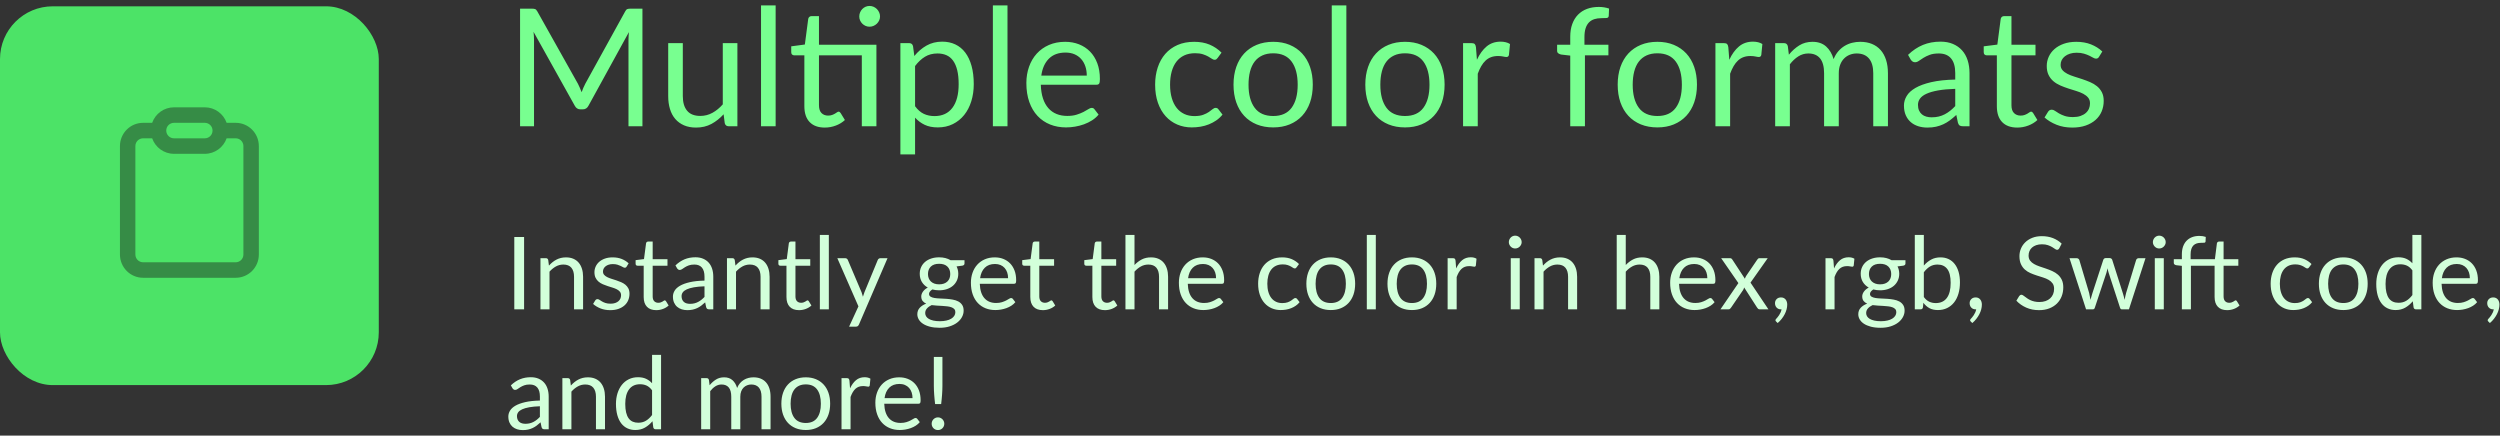 <?xml version="1.0" encoding="UTF-8"?>
<svg width="396px" height="69px" viewBox="0 0 396 69" version="1.1" xmlns="http://www.w3.org/2000/svg" xmlns:xlink="http://www.w3.org/1999/xlink">
    <rect x="0" y="0" width="396" height="69" fill="#333333" stroke="none"/>
    <!-- Generator: Sketch 42 (36781) - http://www.bohemiancoding.com/sketch -->
    <title>Formats</title>
    <desc>Created with Sketch.</desc>
    <defs></defs>
    <g id="Website" stroke="none" stroke-width="1" fill="none" fill-rule="evenodd">
        <g id="Color" transform="translate(-968, -612)">
            <g id="Information" transform="translate(968, 410)">
                <g id="Formats" transform="translate(0, 202)">
                    <path d="M101.762,1.371 L101.762,20 L99.552,20 L99.552,6.311 C99.552,6.129 99.558,5.934 99.572,5.726 C99.585,5.518 99.6,5.306 99.617,5.089 L93.221,16.737 C93.022,17.127 92.718,17.322 92.311,17.322 L91.947,17.322 C91.54,17.322 91.236,17.127 91.037,16.737 L84.511,5.037 C84.563,5.496 84.589,5.921 84.589,6.311 L84.589,20 L82.379,20 L82.379,1.371 L84.238,1.371 C84.463,1.371 84.637,1.393 84.758,1.436 C84.879,1.479 84.996,1.601 85.109,1.8 L91.544,13.266 C91.648,13.474 91.75,13.691 91.85,13.916 C91.949,14.141 92.042,14.371 92.129,14.605 C92.216,14.371 92.307,14.139 92.402,13.909 C92.497,13.68 92.601,13.461 92.714,13.253 L99.032,1.8 C99.136,1.601 99.251,1.479 99.376,1.436 C99.502,1.393 99.678,1.371 99.903,1.371 L101.762,1.371 Z M116.803,6.831 L116.803,20 L115.425,20 C115.096,20 114.888,19.84 114.801,19.519 L114.619,18.102 C114.047,18.735 113.406,19.244 112.695,19.63 C111.984,20.015 111.17,20.208 110.251,20.208 C109.532,20.208 108.897,20.089 108.347,19.851 C107.796,19.612 107.335,19.276 106.962,18.843 C106.589,18.41 106.31,17.885 106.124,17.27 C105.937,16.655 105.844,15.974 105.844,15.229 L105.844,6.831 L108.158,6.831 L108.158,15.229 C108.158,16.226 108.385,16.997 108.841,17.543 C109.296,18.089 109.991,18.362 110.927,18.362 C111.612,18.362 112.251,18.2 112.844,17.875 C113.438,17.549 113.986,17.101 114.489,16.529 L114.489,6.831 L116.803,6.831 Z M122.861,0.851 L122.861,20 L120.547,20 L120.547,0.851 L122.861,0.851 Z M138.825,20 L136.511,20 L136.511,8.768 L129.725,8.768 L129.725,16.672 C129.725,17.227 129.859,17.638 130.128,17.907 C130.397,18.176 130.743,18.31 131.168,18.31 C131.411,18.31 131.621,18.278 131.798,18.212 C131.976,18.147 132.13,18.076 132.26,17.998 C132.39,17.92 132.5,17.849 132.591,17.784 C132.683,17.718 132.763,17.686 132.832,17.686 C132.953,17.686 133.062,17.76 133.157,17.907 L133.833,19.012 C133.434,19.385 132.953,19.677 132.39,19.89 C131.827,20.102 131.246,20.208 130.648,20.208 C129.608,20.208 128.809,19.918 128.25,19.337 C127.69,18.756 127.411,17.92 127.411,16.828 L127.411,8.768 L125.825,8.768 C125.686,8.768 125.569,8.727 125.474,8.645 C125.379,8.562 125.331,8.434 125.331,8.261 L125.331,7.338 L127.489,7.052 L128.022,2.996 C128.048,2.866 128.107,2.76 128.197,2.678 C128.288,2.595 128.408,2.554 128.555,2.554 L129.725,2.554 L129.725,7.091 L138.825,7.091 L138.825,20 Z M139.397,2.606 C139.397,2.831 139.351,3.041 139.261,3.236 C139.169,3.432 139.048,3.603 138.897,3.75 C138.745,3.897 138.569,4.014 138.37,4.101 C138.171,4.188 137.958,4.231 137.733,4.231 C137.508,4.231 137.298,4.188 137.102,4.101 C136.907,4.014 136.736,3.897 136.589,3.75 C136.442,3.603 136.325,3.432 136.238,3.236 C136.151,3.041 136.108,2.831 136.108,2.606 C136.108,2.381 136.151,2.166 136.238,1.962 C136.325,1.759 136.442,1.581 136.589,1.429 C136.736,1.278 136.907,1.159 137.102,1.072 C137.298,0.985 137.508,0.942 137.733,0.942 C137.958,0.942 138.171,0.985 138.37,1.072 C138.569,1.159 138.745,1.278 138.897,1.429 C139.048,1.581 139.169,1.759 139.261,1.962 C139.351,2.166 139.397,2.381 139.397,2.606 Z M144.948,16.828 C145.373,17.4 145.836,17.803 146.339,18.037 C146.842,18.271 147.405,18.388 148.029,18.388 C149.26,18.388 150.204,17.95 150.863,17.075 C151.522,16.2 151.851,14.952 151.851,13.331 C151.851,12.473 151.775,11.736 151.624,11.121 C151.472,10.506 151.253,10.001 150.967,9.607 C150.681,9.212 150.33,8.924 149.914,8.742 C149.498,8.56 149.026,8.469 148.497,8.469 C147.743,8.469 147.082,8.642 146.514,8.989 C145.947,9.336 145.425,9.825 144.948,10.458 L144.948,16.828 Z M144.831,8.872 C145.386,8.187 146.027,7.637 146.755,7.221 C147.483,6.805 148.315,6.597 149.251,6.597 C150.014,6.597 150.703,6.742 151.318,7.032 C151.933,7.323 152.458,7.752 152.891,8.319 C153.324,8.887 153.658,9.591 153.892,10.432 C154.126,11.273 154.243,12.239 154.243,13.331 C154.243,14.302 154.113,15.205 153.853,16.041 C153.593,16.878 153.218,17.601 152.728,18.212 C152.239,18.824 151.641,19.304 150.935,19.655 C150.228,20.007 149.433,20.182 148.549,20.182 C147.743,20.182 147.052,20.046 146.476,19.773 C145.899,19.499 145.39,19.12 144.948,18.635 L144.948,24.459 L142.621,24.459 L142.621,6.831 L144.012,6.831 C144.341,6.831 144.545,6.991 144.623,7.312 L144.831,8.872 Z M159.586,0.851 L159.586,20 L157.272,20 L157.272,0.851 L159.586,0.851 Z M172.144,11.979 C172.144,11.442 172.068,10.95 171.917,10.504 C171.765,10.057 171.544,9.672 171.254,9.347 C170.963,9.021 170.61,8.77 170.194,8.592 C169.778,8.415 169.306,8.326 168.777,8.326 C167.668,8.326 166.79,8.649 166.144,9.294 C165.499,9.94 165.098,10.835 164.942,11.979 L172.144,11.979 Z M174.016,18.154 C173.73,18.501 173.388,18.802 172.989,19.058 C172.59,19.313 172.164,19.523 171.708,19.688 C171.253,19.853 170.783,19.976 170.298,20.058 C169.813,20.141 169.332,20.182 168.855,20.182 C167.945,20.182 167.107,20.028 166.339,19.721 C165.572,19.413 164.91,18.962 164.351,18.369 C163.791,17.775 163.356,17.04 163.044,16.165 C162.732,15.29 162.576,14.284 162.576,13.149 C162.576,12.23 162.717,11.372 162.999,10.575 C163.28,9.778 163.685,9.087 164.214,8.502 C164.743,7.916 165.388,7.457 166.151,7.123 C166.914,6.79 167.772,6.623 168.725,6.623 C169.514,6.623 170.244,6.755 170.916,7.019 C171.587,7.284 172.168,7.665 172.657,8.164 C173.147,8.662 173.531,9.277 173.808,10.009 C174.085,10.742 174.224,11.576 174.224,12.512 C174.224,12.876 174.185,13.119 174.107,13.24 C174.029,13.361 173.882,13.422 173.665,13.422 L164.864,13.422 C164.89,14.254 165.005,14.978 165.208,15.593 C165.412,16.208 165.696,16.722 166.06,17.134 C166.424,17.545 166.857,17.853 167.36,18.056 C167.863,18.26 168.426,18.362 169.05,18.362 C169.631,18.362 170.131,18.295 170.552,18.16 C170.972,18.026 171.334,17.881 171.637,17.725 C171.94,17.569 172.194,17.424 172.398,17.29 C172.601,17.155 172.777,17.088 172.924,17.088 C173.115,17.088 173.262,17.162 173.366,17.309 L174.016,18.154 Z M192.879,9.171 C192.81,9.266 192.74,9.34 192.671,9.392 C192.602,9.444 192.506,9.47 192.385,9.47 C192.255,9.47 192.112,9.416 191.956,9.307 C191.8,9.199 191.607,9.08 191.377,8.95 C191.148,8.82 190.866,8.701 190.532,8.592 C190.199,8.484 189.789,8.43 189.304,8.43 C188.654,8.43 188.082,8.545 187.588,8.774 C187.094,9.004 186.68,9.336 186.346,9.769 C186.013,10.202 185.762,10.727 185.593,11.342 C185.423,11.957 185.339,12.646 185.339,13.409 C185.339,14.206 185.43,14.915 185.612,15.534 C185.794,16.154 186.052,16.674 186.386,17.095 C186.719,17.515 187.122,17.835 187.595,18.056 C188.067,18.278 188.598,18.388 189.187,18.388 C189.75,18.388 190.214,18.321 190.578,18.186 C190.942,18.052 191.243,17.903 191.482,17.738 C191.72,17.573 191.919,17.424 192.079,17.29 C192.24,17.155 192.398,17.088 192.554,17.088 C192.745,17.088 192.892,17.162 192.996,17.309 L193.646,18.154 C193.36,18.509 193.035,18.813 192.671,19.064 C192.307,19.315 191.915,19.525 191.494,19.695 C191.074,19.864 190.634,19.987 190.175,20.065 C189.716,20.143 189.248,20.182 188.771,20.182 C187.948,20.182 187.183,20.03 186.476,19.727 C185.77,19.424 185.157,18.984 184.637,18.407 C184.117,17.831 183.71,17.123 183.415,16.282 C183.12,15.441 182.973,14.484 182.973,13.409 C182.973,12.43 183.109,11.524 183.382,10.692 C183.656,9.86 184.054,9.143 184.578,8.54 C185.103,7.938 185.748,7.468 186.516,7.13 C187.283,6.792 188.164,6.623 189.161,6.623 C190.088,6.623 190.905,6.772 191.612,7.072 C192.318,7.371 192.944,7.793 193.49,8.339 L192.879,9.171 Z M201.68,6.623 C202.642,6.623 203.509,6.783 204.28,7.104 C205.051,7.425 205.71,7.88 206.256,8.469 C206.802,9.058 207.22,9.771 207.511,10.607 C207.801,11.444 207.946,12.378 207.946,13.409 C207.946,14.449 207.801,15.385 207.511,16.217 C207.22,17.049 206.802,17.76 206.256,18.349 C205.71,18.938 205.051,19.391 204.28,19.707 C203.509,20.024 202.642,20.182 201.68,20.182 C200.709,20.182 199.836,20.024 199.06,19.707 C198.285,19.391 197.624,18.938 197.078,18.349 C196.532,17.76 196.114,17.049 195.823,16.217 C195.533,15.385 195.388,14.449 195.388,13.409 C195.388,12.378 195.533,11.444 195.823,10.607 C196.114,9.771 196.532,9.058 197.078,8.469 C197.624,7.88 198.285,7.425 199.06,7.104 C199.836,6.783 200.709,6.623 201.68,6.623 Z M201.68,18.375 C202.98,18.375 203.951,17.94 204.592,17.069 C205.233,16.197 205.554,14.982 205.554,13.422 C205.554,11.853 205.233,10.631 204.592,9.756 C203.951,8.881 202.98,8.443 201.68,8.443 C201.021,8.443 200.447,8.556 199.958,8.781 C199.468,9.006 199.061,9.331 198.736,9.756 C198.41,10.181 198.168,10.703 198.007,11.322 C197.847,11.942 197.767,12.642 197.767,13.422 C197.767,14.982 198.09,16.197 198.736,17.069 C199.381,17.94 200.363,18.375 201.68,18.375 Z M213.263,0.851 L213.263,20 L210.949,20 L210.949,0.851 L213.263,0.851 Z M222.558,6.623 C223.52,6.623 224.387,6.783 225.158,7.104 C225.929,7.425 226.588,7.88 227.134,8.469 C227.68,9.058 228.098,9.771 228.388,10.607 C228.679,11.444 228.824,12.378 228.824,13.409 C228.824,14.449 228.679,15.385 228.388,16.217 C228.098,17.049 227.68,17.76 227.134,18.349 C226.588,18.938 225.929,19.391 225.158,19.707 C224.387,20.024 223.52,20.182 222.558,20.182 C221.587,20.182 220.714,20.024 219.939,19.707 C219.163,19.391 218.502,18.938 217.956,18.349 C217.41,17.76 216.992,17.049 216.702,16.217 C216.411,15.385 216.266,14.449 216.266,13.409 C216.266,12.378 216.411,11.444 216.702,10.607 C216.992,9.771 217.41,9.058 217.956,8.469 C218.502,7.88 219.163,7.425 219.939,7.104 C220.714,6.783 221.587,6.623 222.558,6.623 Z M222.558,18.375 C223.858,18.375 224.829,17.94 225.47,17.069 C226.111,16.197 226.432,14.982 226.432,13.422 C226.432,11.853 226.111,10.631 225.47,9.756 C224.829,8.881 223.858,8.443 222.558,8.443 C221.899,8.443 221.325,8.556 220.835,8.781 C220.346,9.006 219.939,9.331 219.613,9.756 C219.288,10.181 219.046,10.703 218.886,11.322 C218.725,11.942 218.645,12.642 218.645,13.422 C218.645,14.982 218.968,16.197 219.613,17.069 C220.259,17.94 221.241,18.375 222.558,18.375 Z M233.946,9.47 C234.362,8.569 234.873,7.865 235.48,7.357 C236.087,6.85 236.828,6.597 237.703,6.597 C237.98,6.597 238.247,6.627 238.502,6.688 C238.758,6.749 238.986,6.844 239.185,6.974 L239.016,8.703 C238.964,8.92 238.834,9.028 238.626,9.028 C238.505,9.028 238.327,9.002 238.093,8.95 C237.859,8.898 237.595,8.872 237.3,8.872 C236.884,8.872 236.514,8.933 236.189,9.054 C235.863,9.175 235.573,9.355 235.317,9.594 C235.062,9.832 234.832,10.126 234.629,10.477 C234.425,10.829 234.241,11.229 234.076,11.68 L234.076,20 L231.749,20 L231.749,6.831 L233.075,6.831 C233.326,6.831 233.5,6.879 233.595,6.974 C233.69,7.069 233.755,7.234 233.79,7.468 L233.946,9.47 Z M248.727,20 L248.727,8.807 L247.271,8.638 C247.089,8.595 246.94,8.528 246.822,8.437 C246.705,8.345 246.647,8.213 246.647,8.04 L246.647,7.091 L248.727,7.091 L248.727,5.817 C248.727,5.063 248.833,4.394 249.046,3.808 C249.258,3.223 249.561,2.73 249.956,2.326 C250.35,1.923 250.824,1.618 251.379,1.41 C251.934,1.202 252.558,1.098 253.251,1.098 C253.84,1.098 254.382,1.185 254.876,1.358 L254.824,2.515 C254.807,2.723 254.692,2.836 254.48,2.853 C254.267,2.87 253.983,2.879 253.628,2.879 C253.229,2.879 252.868,2.931 252.542,3.035 C252.217,3.139 251.938,3.308 251.704,3.542 C251.47,3.776 251.29,4.084 251.165,4.465 C251.039,4.846 250.976,5.319 250.976,5.882 L250.976,7.091 L254.772,7.091 L254.772,8.768 L251.054,8.768 L251.054,20 L248.727,20 Z M262.533,6.623 C263.495,6.623 264.362,6.783 265.133,7.104 C265.904,7.425 266.563,7.88 267.109,8.469 C267.655,9.058 268.073,9.771 268.363,10.607 C268.654,11.444 268.799,12.378 268.799,13.409 C268.799,14.449 268.654,15.385 268.363,16.217 C268.073,17.049 267.655,17.76 267.109,18.349 C266.563,18.938 265.904,19.391 265.133,19.707 C264.362,20.024 263.495,20.182 262.533,20.182 C261.562,20.182 260.689,20.024 259.913,19.707 C259.138,19.391 258.477,18.938 257.931,18.349 C257.385,17.76 256.967,17.049 256.676,16.217 C256.386,15.385 256.241,14.449 256.241,13.409 C256.241,12.378 256.386,11.444 256.676,10.607 C256.967,9.771 257.385,9.058 257.931,8.469 C258.477,7.88 259.138,7.425 259.913,7.104 C260.689,6.783 261.562,6.623 262.533,6.623 Z M262.533,18.375 C263.833,18.375 264.804,17.94 265.445,17.069 C266.086,16.197 266.407,14.982 266.407,13.422 C266.407,11.853 266.086,10.631 265.445,9.756 C264.804,8.881 263.833,8.443 262.533,8.443 C261.874,8.443 261.3,8.556 260.81,8.781 C260.321,9.006 259.914,9.331 259.589,9.756 C259.263,10.181 259.021,10.703 258.861,11.322 C258.7,11.942 258.62,12.642 258.62,13.422 C258.62,14.982 258.943,16.197 259.589,17.069 C260.234,17.94 261.216,18.375 262.533,18.375 Z M273.921,9.47 C274.337,8.569 274.848,7.865 275.455,7.357 C276.062,6.85 276.803,6.597 277.678,6.597 C277.955,6.597 278.222,6.627 278.478,6.688 C278.733,6.749 278.961,6.844 279.16,6.974 L278.991,8.703 C278.939,8.92 278.809,9.028 278.601,9.028 C278.48,9.028 278.302,9.002 278.068,8.95 C277.834,8.898 277.57,8.872 277.275,8.872 C276.859,8.872 276.489,8.933 276.163,9.054 C275.838,9.175 275.548,9.355 275.293,9.594 C275.037,9.832 274.807,10.126 274.603,10.477 C274.4,10.829 274.216,11.229 274.051,11.68 L274.051,20 L271.724,20 L271.724,6.831 L273.05,6.831 C273.301,6.831 273.475,6.879 273.57,6.974 C273.665,7.069 273.73,7.234 273.765,7.468 L273.921,9.47 Z M281.188,20 L281.188,6.831 L282.579,6.831 C282.908,6.831 283.112,6.991 283.19,7.312 L283.359,8.664 C283.844,8.066 284.39,7.576 284.997,7.195 C285.604,6.814 286.306,6.623 287.103,6.623 C287.987,6.623 288.704,6.87 289.255,7.364 C289.805,7.858 290.201,8.525 290.444,9.366 C290.635,8.889 290.879,8.478 291.178,8.131 C291.478,7.784 291.813,7.498 292.186,7.273 C292.559,7.048 292.955,6.883 293.375,6.779 C293.796,6.675 294.223,6.623 294.656,6.623 C295.349,6.623 295.967,6.733 296.509,6.955 C297.05,7.176 297.509,7.498 297.887,7.923 C298.264,8.348 298.552,8.87 298.751,9.489 C298.95,10.109 299.05,10.818 299.05,11.615 L299.05,20 L296.723,20 L296.723,11.615 C296.723,10.584 296.498,9.802 296.047,9.268 C295.596,8.735 294.946,8.469 294.097,8.469 C293.716,8.469 293.354,8.536 293.012,8.671 C292.669,8.805 292.368,9.002 292.108,9.262 C291.848,9.522 291.642,9.849 291.49,10.243 C291.339,10.638 291.263,11.095 291.263,11.615 L291.263,20 L288.936,20 L288.936,11.615 C288.936,10.558 288.724,9.769 288.299,9.249 C287.874,8.729 287.255,8.469 286.44,8.469 C285.868,8.469 285.339,8.623 284.854,8.931 C284.369,9.238 283.922,9.656 283.515,10.185 L283.515,20 L281.188,20 Z M309.71,14.072 C308.644,14.107 307.736,14.191 306.986,14.325 C306.237,14.46 305.626,14.635 305.154,14.852 C304.681,15.069 304.339,15.324 304.127,15.619 C303.914,15.914 303.808,16.243 303.808,16.607 C303.808,16.954 303.864,17.253 303.977,17.504 C304.09,17.755 304.243,17.961 304.438,18.122 C304.634,18.282 304.863,18.399 305.127,18.473 C305.392,18.546 305.676,18.583 305.979,18.583 C306.386,18.583 306.759,18.542 307.097,18.459 C307.435,18.377 307.753,18.258 308.053,18.102 C308.352,17.946 308.637,17.76 308.911,17.543 C309.184,17.326 309.45,17.079 309.71,16.802 L309.71,14.072 Z M302.235,8.69 C302.963,7.988 303.747,7.464 304.588,7.117 C305.429,6.77 306.36,6.597 307.383,6.597 C308.12,6.597 308.774,6.718 309.346,6.961 C309.918,7.204 310.399,7.542 310.789,7.975 C311.179,8.408 311.474,8.933 311.673,9.548 C311.872,10.163 311.972,10.839 311.972,11.576 L311.972,20 L310.945,20 C310.72,20 310.546,19.963 310.425,19.89 C310.304,19.816 310.208,19.671 310.139,19.454 L309.879,18.206 C309.532,18.527 309.194,18.81 308.865,19.058 C308.536,19.305 308.189,19.512 307.825,19.681 C307.461,19.851 307.073,19.98 306.661,20.072 C306.25,20.163 305.793,20.208 305.29,20.208 C304.779,20.208 304.298,20.137 303.847,19.994 C303.396,19.85 303.004,19.636 302.671,19.35 C302.337,19.064 302.073,18.702 301.877,18.265 C301.682,17.827 301.585,17.309 301.585,16.711 C301.585,16.191 301.728,15.691 302.014,15.21 C302.3,14.728 302.764,14.302 303.405,13.929 C304.046,13.556 304.883,13.251 305.914,13.012 C306.945,12.774 308.211,12.638 309.71,12.603 L309.71,11.576 C309.71,10.553 309.489,9.78 309.047,9.255 C308.605,8.731 307.959,8.469 307.11,8.469 C306.538,8.469 306.059,8.54 305.673,8.684 C305.288,8.827 304.954,8.987 304.673,9.165 C304.391,9.342 304.148,9.502 303.945,9.646 C303.741,9.789 303.539,9.86 303.34,9.86 C303.184,9.86 303.05,9.819 302.937,9.736 C302.824,9.654 302.729,9.552 302.651,9.431 L302.235,8.69 Z M319.538,20.208 C318.498,20.208 317.699,19.918 317.139,19.337 C316.58,18.756 316.301,17.92 316.301,16.828 L316.301,8.768 L314.715,8.768 C314.576,8.768 314.459,8.727 314.364,8.645 C314.269,8.562 314.221,8.434 314.221,8.261 L314.221,7.338 L316.379,7.065 L316.912,2.996 C316.938,2.866 316.997,2.76 317.087,2.678 C317.178,2.595 317.298,2.554 317.445,2.554 L318.615,2.554 L318.615,7.091 L322.424,7.091 L322.424,8.768 L318.615,8.768 L318.615,16.672 C318.615,17.227 318.749,17.638 319.018,17.907 C319.287,18.176 319.633,18.31 320.058,18.31 C320.301,18.31 320.511,18.278 320.688,18.212 C320.866,18.147 321.02,18.076 321.15,17.998 C321.28,17.92 321.39,17.849 321.481,17.784 C321.572,17.718 321.653,17.686 321.722,17.686 C321.843,17.686 321.952,17.76 322.047,17.907 L322.723,19.012 C322.324,19.385 321.843,19.677 321.28,19.89 C320.717,20.102 320.136,20.208 319.538,20.208 Z M332.486,9.002 C332.382,9.193 332.222,9.288 332.005,9.288 C331.875,9.288 331.728,9.24 331.563,9.145 C331.398,9.05 331.197,8.944 330.959,8.826 C330.72,8.709 330.436,8.601 330.107,8.502 C329.778,8.402 329.388,8.352 328.937,8.352 C328.547,8.352 328.196,8.402 327.884,8.502 C327.572,8.601 327.306,8.738 327.084,8.911 C326.863,9.084 326.695,9.286 326.577,9.515 C326.46,9.745 326.402,9.994 326.402,10.263 C326.402,10.601 326.499,10.883 326.695,11.108 C326.89,11.333 327.147,11.528 327.468,11.693 C327.789,11.858 328.153,12.003 328.56,12.129 C328.967,12.254 329.385,12.388 329.815,12.531 C330.244,12.675 330.662,12.833 331.069,13.006 C331.476,13.179 331.84,13.396 332.161,13.656 C332.482,13.916 332.739,14.234 332.935,14.611 C333.13,14.989 333.227,15.441 333.227,15.97 C333.227,16.577 333.119,17.138 332.902,17.654 C332.685,18.169 332.365,18.615 331.94,18.992 C331.515,19.37 330.995,19.666 330.38,19.883 C329.765,20.1 329.054,20.208 328.248,20.208 C327.329,20.208 326.497,20.059 325.752,19.759 C325.007,19.46 324.374,19.077 323.854,18.609 L324.4,17.725 C324.469,17.612 324.552,17.526 324.647,17.465 C324.742,17.404 324.864,17.374 325.011,17.374 C325.167,17.374 325.332,17.435 325.505,17.556 C325.678,17.677 325.888,17.812 326.135,17.959 C326.383,18.106 326.684,18.241 327.039,18.362 C327.394,18.483 327.836,18.544 328.365,18.544 C328.816,18.544 329.21,18.486 329.548,18.369 C329.886,18.251 330.168,18.093 330.393,17.894 C330.618,17.695 330.785,17.465 330.894,17.205 C331.002,16.945 331.056,16.668 331.056,16.373 C331.056,16.009 330.959,15.708 330.764,15.47 C330.568,15.231 330.311,15.028 329.99,14.858 C329.669,14.689 329.303,14.542 328.892,14.416 C328.48,14.291 328.06,14.159 327.63,14.02 C327.201,13.881 326.781,13.723 326.37,13.546 C325.958,13.368 325.592,13.145 325.271,12.876 C324.95,12.607 324.693,12.276 324.498,11.882 C324.302,11.487 324.205,11.008 324.205,10.445 C324.205,9.942 324.309,9.459 324.517,8.995 C324.725,8.532 325.028,8.125 325.427,7.774 C325.826,7.422 326.315,7.143 326.896,6.935 C327.477,6.727 328.14,6.623 328.885,6.623 C329.752,6.623 330.529,6.759 331.219,7.032 C331.908,7.306 332.503,7.68 333.006,8.157 L332.486,9.002 Z" id="Multiple-color-forma" fill="#78FF90"></path>
                    <path d="M83.016,49 L81.464,49 L81.464,37.536 L83.016,37.536 L83.016,49 Z M86.952,42.072 C87.128,41.875 87.315,41.696 87.512,41.536 C87.709,41.376 87.919,41.239 88.14,41.124 C88.361,41.009 88.596,40.921 88.844,40.86 C89.092,40.799 89.36,40.768 89.648,40.768 C90.091,40.768 90.481,40.841 90.82,40.988 C91.159,41.135 91.441,41.343 91.668,41.612 C91.895,41.881 92.067,42.205 92.184,42.584 C92.301,42.963 92.36,43.381 92.36,43.84 L92.36,49 L90.928,49 L90.928,43.84 C90.928,43.227 90.788,42.751 90.508,42.412 C90.228,42.073 89.803,41.904 89.232,41.904 C88.811,41.904 88.417,42.005 88.052,42.208 C87.687,42.411 87.349,42.685 87.04,43.032 L87.04,49 L85.608,49 L85.608,40.896 L86.464,40.896 C86.667,40.896 86.792,40.995 86.84,41.192 L86.952,42.072 Z M99.256,42.232 C99.192,42.349 99.093,42.408 98.96,42.408 C98.88,42.408 98.789,42.379 98.688,42.32 C98.587,42.261 98.463,42.196 98.316,42.124 C98.169,42.052 97.995,41.985 97.792,41.924 C97.589,41.863 97.349,41.832 97.072,41.832 C96.832,41.832 96.616,41.863 96.424,41.924 C96.232,41.985 96.068,42.069 95.932,42.176 C95.796,42.283 95.692,42.407 95.62,42.548 C95.548,42.689 95.512,42.843 95.512,43.008 C95.512,43.216 95.572,43.389 95.692,43.528 C95.812,43.667 95.971,43.787 96.168,43.888 C96.365,43.989 96.589,44.079 96.84,44.156 C97.091,44.233 97.348,44.316 97.612,44.404 C97.876,44.492 98.133,44.589 98.384,44.696 C98.635,44.803 98.859,44.936 99.056,45.096 C99.253,45.256 99.412,45.452 99.532,45.684 C99.652,45.916 99.712,46.195 99.712,46.52 C99.712,46.893 99.645,47.239 99.512,47.556 C99.379,47.873 99.181,48.148 98.92,48.38 C98.659,48.612 98.339,48.795 97.96,48.928 C97.581,49.061 97.144,49.128 96.648,49.128 C96.083,49.128 95.571,49.036 95.112,48.852 C94.653,48.668 94.264,48.432 93.944,48.144 L94.28,47.6 C94.323,47.531 94.373,47.477 94.432,47.44 C94.491,47.403 94.565,47.384 94.656,47.384 C94.752,47.384 94.853,47.421 94.96,47.496 C95.067,47.571 95.196,47.653 95.348,47.744 C95.5,47.835 95.685,47.917 95.904,47.992 C96.123,48.067 96.395,48.104 96.72,48.104 C96.997,48.104 97.24,48.068 97.448,47.996 C97.656,47.924 97.829,47.827 97.968,47.704 C98.107,47.581 98.209,47.44 98.276,47.28 C98.343,47.12 98.376,46.949 98.376,46.768 C98.376,46.544 98.316,46.359 98.196,46.212 C98.076,46.065 97.917,45.94 97.72,45.836 C97.523,45.732 97.297,45.641 97.044,45.564 C96.791,45.487 96.532,45.405 96.268,45.32 C96.004,45.235 95.745,45.137 95.492,45.028 C95.239,44.919 95.013,44.781 94.816,44.616 C94.619,44.451 94.46,44.247 94.34,44.004 C94.22,43.761 94.16,43.467 94.16,43.12 C94.16,42.811 94.224,42.513 94.352,42.228 C94.48,41.943 94.667,41.692 94.912,41.476 C95.157,41.26 95.459,41.088 95.816,40.96 C96.173,40.832 96.581,40.768 97.04,40.768 C97.573,40.768 98.052,40.852 98.476,41.02 C98.9,41.188 99.267,41.419 99.576,41.712 L99.256,42.232 Z M103.952,49.128 C103.312,49.128 102.82,48.949 102.476,48.592 C102.132,48.235 101.96,47.72 101.96,47.048 L101.96,42.088 L100.984,42.088 C100.899,42.088 100.827,42.063 100.768,42.012 C100.709,41.961 100.68,41.883 100.68,41.776 L100.68,41.208 L102.008,41.04 L102.336,38.536 C102.352,38.456 102.388,38.391 102.444,38.34 C102.5,38.289 102.573,38.264 102.664,38.264 L103.384,38.264 L103.384,41.056 L105.728,41.056 L105.728,42.088 L103.384,42.088 L103.384,46.952 C103.384,47.293 103.467,47.547 103.632,47.712 C103.797,47.877 104.011,47.96 104.272,47.96 C104.421,47.96 104.551,47.94 104.66,47.9 C104.769,47.86 104.864,47.816 104.944,47.768 C105.024,47.72 105.092,47.676 105.148,47.636 C105.204,47.596 105.253,47.576 105.296,47.576 C105.371,47.576 105.437,47.621 105.496,47.712 L105.912,48.392 C105.667,48.621 105.371,48.801 105.024,48.932 C104.677,49.063 104.32,49.128 103.952,49.128 Z M111.592,45.352 C110.936,45.373 110.377,45.425 109.916,45.508 C109.455,45.591 109.079,45.699 108.788,45.832 C108.497,45.965 108.287,46.123 108.156,46.304 C108.025,46.485 107.96,46.688 107.96,46.912 C107.96,47.125 107.995,47.309 108.064,47.464 C108.133,47.619 108.228,47.745 108.348,47.844 C108.468,47.943 108.609,48.015 108.772,48.06 C108.935,48.105 109.109,48.128 109.296,48.128 C109.547,48.128 109.776,48.103 109.984,48.052 C110.192,48.001 110.388,47.928 110.572,47.832 C110.756,47.736 110.932,47.621 111.1,47.488 C111.268,47.355 111.432,47.203 111.592,47.032 L111.592,45.352 Z M106.992,42.04 C107.44,41.608 107.923,41.285 108.44,41.072 C108.957,40.859 109.531,40.752 110.16,40.752 C110.613,40.752 111.016,40.827 111.368,40.976 C111.72,41.125 112.016,41.333 112.256,41.6 C112.496,41.867 112.677,42.189 112.8,42.568 C112.923,42.947 112.984,43.363 112.984,43.816 L112.984,49 L112.352,49 C112.213,49 112.107,48.977 112.032,48.932 C111.957,48.887 111.899,48.797 111.856,48.664 L111.696,47.896 C111.483,48.093 111.275,48.268 111.072,48.42 C110.869,48.572 110.656,48.7 110.432,48.804 C110.208,48.908 109.969,48.988 109.716,49.044 C109.463,49.1 109.181,49.128 108.872,49.128 C108.557,49.128 108.261,49.084 107.984,48.996 C107.707,48.908 107.465,48.776 107.26,48.6 C107.055,48.424 106.892,48.201 106.772,47.932 C106.652,47.663 106.592,47.344 106.592,46.976 C106.592,46.656 106.68,46.348 106.856,46.052 C107.032,45.756 107.317,45.493 107.712,45.264 C108.107,45.035 108.621,44.847 109.256,44.7 C109.891,44.553 110.669,44.469 111.592,44.448 L111.592,43.816 C111.592,43.187 111.456,42.711 111.184,42.388 C110.912,42.065 110.515,41.904 109.992,41.904 C109.64,41.904 109.345,41.948 109.108,42.036 C108.871,42.124 108.665,42.223 108.492,42.332 C108.319,42.441 108.169,42.54 108.044,42.628 C107.919,42.716 107.795,42.76 107.672,42.76 C107.576,42.76 107.493,42.735 107.424,42.684 C107.355,42.633 107.296,42.571 107.248,42.496 L106.992,42.04 Z M116.496,42.072 C116.672,41.875 116.859,41.696 117.056,41.536 C117.253,41.376 117.463,41.239 117.684,41.124 C117.905,41.009 118.14,40.921 118.388,40.86 C118.636,40.799 118.904,40.768 119.192,40.768 C119.635,40.768 120.025,40.841 120.364,40.988 C120.703,41.135 120.985,41.343 121.212,41.612 C121.439,41.881 121.611,42.205 121.728,42.584 C121.845,42.963 121.904,43.381 121.904,43.84 L121.904,49 L120.472,49 L120.472,43.84 C120.472,43.227 120.332,42.751 120.052,42.412 C119.772,42.073 119.347,41.904 118.776,41.904 C118.355,41.904 117.961,42.005 117.596,42.208 C117.231,42.411 116.893,42.685 116.584,43.032 L116.584,49 L115.152,49 L115.152,40.896 L116.008,40.896 C116.211,40.896 116.336,40.995 116.384,41.192 L116.496,42.072 Z M126.568,49.128 C125.928,49.128 125.436,48.949 125.092,48.592 C124.748,48.235 124.576,47.72 124.576,47.048 L124.576,42.088 L123.6,42.088 C123.515,42.088 123.443,42.063 123.384,42.012 C123.325,41.961 123.296,41.883 123.296,41.776 L123.296,41.208 L124.624,41.04 L124.952,38.536 C124.968,38.456 125.004,38.391 125.06,38.34 C125.116,38.289 125.189,38.264 125.28,38.264 L126,38.264 L126,41.056 L128.344,41.056 L128.344,42.088 L126,42.088 L126,46.952 C126,47.293 126.083,47.547 126.248,47.712 C126.413,47.877 126.627,47.96 126.888,47.96 C127.037,47.96 127.167,47.94 127.276,47.9 C127.385,47.86 127.48,47.816 127.56,47.768 C127.64,47.72 127.708,47.676 127.764,47.636 C127.82,47.596 127.869,47.576 127.912,47.576 C127.987,47.576 128.053,47.621 128.112,47.712 L128.528,48.392 C128.283,48.621 127.987,48.801 127.64,48.932 C127.293,49.063 126.936,49.128 126.568,49.128 Z M131.288,37.216 L131.288,49 L129.864,49 L129.864,37.216 L131.288,37.216 Z M140.584,40.896 L136.064,51.392 C136.016,51.499 135.956,51.584 135.884,51.648 C135.812,51.712 135.701,51.744 135.552,51.744 L134.496,51.744 L135.976,48.528 L132.632,40.896 L133.864,40.896 C133.987,40.896 134.084,40.927 134.156,40.988 C134.228,41.049 134.277,41.117 134.304,41.192 L136.472,46.296 C136.557,46.52 136.629,46.755 136.688,47 C136.763,46.749 136.843,46.512 136.928,46.288 L139.032,41.192 C139.064,41.107 139.119,41.036 139.196,40.98 C139.273,40.924 139.36,40.896 139.456,40.896 L140.584,40.896 Z M148.76,45.04 C149.048,45.04 149.301,45 149.52,44.92 C149.739,44.84 149.923,44.728 150.072,44.584 C150.221,44.44 150.333,44.268 150.408,44.068 C150.483,43.868 150.52,43.648 150.52,43.408 C150.52,42.912 150.369,42.517 150.068,42.224 C149.767,41.931 149.331,41.784 148.76,41.784 C148.184,41.784 147.745,41.931 147.444,42.224 C147.143,42.517 146.992,42.912 146.992,43.408 C146.992,43.648 147.031,43.868 147.108,44.068 C147.185,44.268 147.299,44.44 147.448,44.584 C147.597,44.728 147.781,44.84 148,44.92 C148.219,45 148.472,45.04 148.76,45.04 Z M151.328,49.44 C151.328,49.243 151.272,49.083 151.16,48.96 C151.048,48.837 150.897,48.741 150.708,48.672 C150.519,48.603 150.299,48.553 150.048,48.524 C149.797,48.495 149.532,48.472 149.252,48.456 C148.972,48.44 148.688,48.424 148.4,48.408 C148.112,48.392 147.835,48.365 147.568,48.328 C147.269,48.467 147.025,48.641 146.836,48.852 C146.647,49.063 146.552,49.309 146.552,49.592 C146.552,49.773 146.599,49.943 146.692,50.1 C146.785,50.257 146.928,50.393 147.12,50.508 C147.312,50.623 147.553,50.713 147.844,50.78 C148.135,50.847 148.477,50.88 148.872,50.88 C149.256,50.88 149.6,50.845 149.904,50.776 C150.208,50.707 150.465,50.608 150.676,50.48 C150.887,50.352 151.048,50.2 151.16,50.024 C151.272,49.848 151.328,49.653 151.328,49.44 Z M152.776,41.216 L152.776,41.744 C152.776,41.92 152.664,42.032 152.44,42.08 L151.52,42.2 C151.701,42.552 151.792,42.941 151.792,43.368 C151.792,43.763 151.716,44.121 151.564,44.444 C151.412,44.767 151.203,45.043 150.936,45.272 C150.669,45.501 150.349,45.677 149.976,45.8 C149.603,45.923 149.197,45.984 148.76,45.984 C148.381,45.984 148.024,45.939 147.688,45.848 C147.517,45.955 147.387,46.068 147.296,46.188 C147.205,46.308 147.16,46.429 147.16,46.552 C147.16,46.744 147.239,46.889 147.396,46.988 C147.553,47.087 147.76,47.157 148.016,47.2 C148.272,47.243 148.564,47.269 148.892,47.28 C149.22,47.291 149.556,47.308 149.9,47.332 C150.244,47.356 150.58,47.397 150.908,47.456 C151.236,47.515 151.528,47.611 151.784,47.744 C152.04,47.877 152.247,48.061 152.404,48.296 C152.561,48.531 152.64,48.835 152.64,49.208 C152.64,49.555 152.553,49.891 152.38,50.216 C152.207,50.541 151.957,50.831 151.632,51.084 C151.307,51.337 150.908,51.54 150.436,51.692 C149.964,51.844 149.432,51.92 148.84,51.92 C148.248,51.92 147.731,51.861 147.288,51.744 C146.845,51.627 146.477,51.469 146.184,51.272 C145.891,51.075 145.671,50.847 145.524,50.588 C145.377,50.329 145.304,50.059 145.304,49.776 C145.304,49.376 145.429,49.037 145.68,48.76 C145.931,48.483 146.275,48.261 146.712,48.096 C146.472,47.989 146.281,47.847 146.14,47.668 C145.999,47.489 145.928,47.248 145.928,46.944 C145.928,46.827 145.949,46.705 145.992,46.58 C146.035,46.455 146.1,46.329 146.188,46.204 C146.276,46.079 146.384,45.96 146.512,45.848 C146.64,45.736 146.789,45.637 146.96,45.552 C146.56,45.328 146.248,45.031 146.024,44.66 C145.8,44.289 145.688,43.859 145.688,43.368 C145.688,42.973 145.764,42.615 145.916,42.292 C146.068,41.969 146.28,41.695 146.552,41.468 C146.824,41.241 147.148,41.067 147.524,40.944 C147.9,40.821 148.312,40.76 148.76,40.76 C149.112,40.76 149.44,40.799 149.744,40.876 C150.048,40.953 150.325,41.067 150.576,41.216 L152.776,41.216 Z M159.68,44.064 C159.68,43.733 159.633,43.431 159.54,43.156 C159.447,42.881 159.311,42.644 159.132,42.444 C158.953,42.244 158.736,42.089 158.48,41.98 C158.224,41.871 157.933,41.816 157.608,41.816 C156.925,41.816 156.385,42.015 155.988,42.412 C155.591,42.809 155.344,43.36 155.248,44.064 L159.68,44.064 Z M160.832,47.864 C160.656,48.077 160.445,48.263 160.2,48.42 C159.955,48.577 159.692,48.707 159.412,48.808 C159.132,48.909 158.843,48.985 158.544,49.036 C158.245,49.087 157.949,49.112 157.656,49.112 C157.096,49.112 156.58,49.017 156.108,48.828 C155.636,48.639 155.228,48.361 154.884,47.996 C154.54,47.631 154.272,47.179 154.08,46.64 C153.888,46.101 153.792,45.483 153.792,44.784 C153.792,44.219 153.879,43.691 154.052,43.2 C154.225,42.709 154.475,42.284 154.8,41.924 C155.125,41.564 155.523,41.281 155.992,41.076 C156.461,40.871 156.989,40.768 157.576,40.768 C158.061,40.768 158.511,40.849 158.924,41.012 C159.337,41.175 159.695,41.409 159.996,41.716 C160.297,42.023 160.533,42.401 160.704,42.852 C160.875,43.303 160.96,43.816 160.96,44.392 C160.96,44.616 160.936,44.765 160.888,44.84 C160.84,44.915 160.749,44.952 160.616,44.952 L155.2,44.952 C155.216,45.464 155.287,45.909 155.412,46.288 C155.537,46.667 155.712,46.983 155.936,47.236 C156.16,47.489 156.427,47.679 156.736,47.804 C157.045,47.929 157.392,47.992 157.776,47.992 C158.133,47.992 158.441,47.951 158.7,47.868 C158.959,47.785 159.181,47.696 159.368,47.6 C159.555,47.504 159.711,47.415 159.836,47.332 C159.961,47.249 160.069,47.208 160.16,47.208 C160.277,47.208 160.368,47.253 160.432,47.344 L160.832,47.864 Z M165.192,49.128 C164.552,49.128 164.06,48.949 163.716,48.592 C163.372,48.235 163.2,47.72 163.2,47.048 L163.2,42.088 L162.224,42.088 C162.139,42.088 162.067,42.063 162.008,42.012 C161.949,41.961 161.92,41.883 161.92,41.776 L161.92,41.208 L163.248,41.04 L163.576,38.536 C163.592,38.456 163.628,38.391 163.684,38.34 C163.74,38.289 163.813,38.264 163.904,38.264 L164.624,38.264 L164.624,41.056 L166.968,41.056 L166.968,42.088 L164.624,42.088 L164.624,46.952 C164.624,47.293 164.707,47.547 164.872,47.712 C165.037,47.877 165.251,47.96 165.512,47.96 C165.661,47.96 165.791,47.94 165.9,47.9 C166.009,47.86 166.104,47.816 166.184,47.768 C166.264,47.72 166.332,47.676 166.388,47.636 C166.444,47.596 166.493,47.576 166.536,47.576 C166.611,47.576 166.677,47.621 166.736,47.712 L167.152,48.392 C166.907,48.621 166.611,48.801 166.264,48.932 C165.917,49.063 165.56,49.128 165.192,49.128 Z M175.024,49.128 C174.384,49.128 173.892,48.949 173.548,48.592 C173.204,48.235 173.032,47.72 173.032,47.048 L173.032,42.088 L172.056,42.088 C171.971,42.088 171.899,42.063 171.84,42.012 C171.781,41.961 171.752,41.883 171.752,41.776 L171.752,41.208 L173.08,41.04 L173.408,38.536 C173.424,38.456 173.46,38.391 173.516,38.34 C173.572,38.289 173.645,38.264 173.736,38.264 L174.456,38.264 L174.456,41.056 L176.8,41.056 L176.8,42.088 L174.456,42.088 L174.456,46.952 C174.456,47.293 174.539,47.547 174.704,47.712 C174.869,47.877 175.083,47.96 175.344,47.96 C175.493,47.96 175.623,47.94 175.732,47.9 C175.841,47.86 175.936,47.816 176.016,47.768 C176.096,47.72 176.164,47.676 176.22,47.636 C176.276,47.596 176.325,47.576 176.368,47.576 C176.443,47.576 176.509,47.621 176.568,47.712 L176.984,48.392 C176.739,48.621 176.443,48.801 176.096,48.932 C175.749,49.063 175.392,49.128 175.024,49.128 Z M179.704,41.976 C180.051,41.608 180.435,41.315 180.856,41.096 C181.277,40.877 181.763,40.768 182.312,40.768 C182.755,40.768 183.145,40.841 183.484,40.988 C183.823,41.135 184.105,41.343 184.332,41.612 C184.559,41.881 184.731,42.205 184.848,42.584 C184.965,42.963 185.024,43.381 185.024,43.84 L185.024,49 L183.592,49 L183.592,43.84 C183.592,43.227 183.452,42.751 183.172,42.412 C182.892,42.073 182.467,41.904 181.896,41.904 C181.475,41.904 181.081,42.005 180.716,42.208 C180.351,42.411 180.013,42.685 179.704,43.032 L179.704,49 L178.272,49 L178.272,37.216 L179.704,37.216 L179.704,41.976 Z M192.624,44.064 C192.624,43.733 192.577,43.431 192.484,43.156 C192.391,42.881 192.255,42.644 192.076,42.444 C191.897,42.244 191.68,42.089 191.424,41.98 C191.168,41.871 190.877,41.816 190.552,41.816 C189.869,41.816 189.329,42.015 188.932,42.412 C188.535,42.809 188.288,43.36 188.192,44.064 L192.624,44.064 Z M193.776,47.864 C193.6,48.077 193.389,48.263 193.144,48.42 C192.899,48.577 192.636,48.707 192.356,48.808 C192.076,48.909 191.787,48.985 191.488,49.036 C191.189,49.087 190.893,49.112 190.6,49.112 C190.04,49.112 189.524,49.017 189.052,48.828 C188.58,48.639 188.172,48.361 187.828,47.996 C187.484,47.631 187.216,47.179 187.024,46.64 C186.832,46.101 186.736,45.483 186.736,44.784 C186.736,44.219 186.823,43.691 186.996,43.2 C187.169,42.709 187.419,42.284 187.744,41.924 C188.069,41.564 188.467,41.281 188.936,41.076 C189.405,40.871 189.933,40.768 190.52,40.768 C191.005,40.768 191.455,40.849 191.868,41.012 C192.281,41.175 192.639,41.409 192.94,41.716 C193.241,42.023 193.477,42.401 193.648,42.852 C193.819,43.303 193.904,43.816 193.904,44.392 C193.904,44.616 193.88,44.765 193.832,44.84 C193.784,44.915 193.693,44.952 193.56,44.952 L188.144,44.952 C188.16,45.464 188.231,45.909 188.356,46.288 C188.481,46.667 188.656,46.983 188.88,47.236 C189.104,47.489 189.371,47.679 189.68,47.804 C189.989,47.929 190.336,47.992 190.72,47.992 C191.077,47.992 191.385,47.951 191.644,47.868 C191.903,47.785 192.125,47.696 192.312,47.6 C192.499,47.504 192.655,47.415 192.78,47.332 C192.905,47.249 193.013,47.208 193.104,47.208 C193.221,47.208 193.312,47.253 193.376,47.344 L193.776,47.864 Z M205.384,42.336 C205.341,42.395 205.299,42.44 205.256,42.472 C205.213,42.504 205.155,42.52 205.08,42.52 C205,42.52 204.912,42.487 204.816,42.42 C204.72,42.353 204.601,42.28 204.46,42.2 C204.319,42.12 204.145,42.047 203.94,41.98 C203.735,41.913 203.483,41.88 203.184,41.88 C202.784,41.88 202.432,41.951 202.128,42.092 C201.824,42.233 201.569,42.437 201.364,42.704 C201.159,42.971 201.004,43.293 200.9,43.672 C200.796,44.051 200.744,44.475 200.744,44.944 C200.744,45.435 200.8,45.871 200.912,46.252 C201.024,46.633 201.183,46.953 201.388,47.212 C201.593,47.471 201.841,47.668 202.132,47.804 C202.423,47.94 202.749,48.008 203.112,48.008 C203.459,48.008 203.744,47.967 203.968,47.884 C204.192,47.801 204.377,47.709 204.524,47.608 C204.671,47.507 204.793,47.415 204.892,47.332 C204.991,47.249 205.088,47.208 205.184,47.208 C205.301,47.208 205.392,47.253 205.456,47.344 L205.856,47.864 C205.68,48.083 205.48,48.269 205.256,48.424 C205.032,48.579 204.791,48.708 204.532,48.812 C204.273,48.916 204.003,48.992 203.72,49.04 C203.437,49.088 203.149,49.112 202.856,49.112 C202.349,49.112 201.879,49.019 201.444,48.832 C201.009,48.645 200.632,48.375 200.312,48.02 C199.992,47.665 199.741,47.229 199.56,46.712 C199.379,46.195 199.288,45.605 199.288,44.944 C199.288,44.341 199.372,43.784 199.54,43.272 C199.708,42.76 199.953,42.319 200.276,41.948 C200.599,41.577 200.996,41.288 201.468,41.08 C201.94,40.872 202.483,40.768 203.096,40.768 C203.667,40.768 204.169,40.86 204.604,41.044 C205.039,41.228 205.424,41.488 205.76,41.824 L205.384,42.336 Z M210.8,40.768 C211.392,40.768 211.925,40.867 212.4,41.064 C212.875,41.261 213.28,41.541 213.616,41.904 C213.952,42.267 214.209,42.705 214.388,43.22 C214.567,43.735 214.656,44.309 214.656,44.944 C214.656,45.584 214.567,46.16 214.388,46.672 C214.209,47.184 213.952,47.621 213.616,47.984 C213.28,48.347 212.875,48.625 212.4,48.82 C211.925,49.015 211.392,49.112 210.8,49.112 C210.203,49.112 209.665,49.015 209.188,48.82 C208.711,48.625 208.304,48.347 207.968,47.984 C207.632,47.621 207.375,47.184 207.196,46.672 C207.017,46.16 206.928,45.584 206.928,44.944 C206.928,44.309 207.017,43.735 207.196,43.22 C207.375,42.705 207.632,42.267 207.968,41.904 C208.304,41.541 208.711,41.261 209.188,41.064 C209.665,40.867 210.203,40.768 210.8,40.768 Z M210.8,48 C211.6,48 212.197,47.732 212.592,47.196 C212.987,46.66 213.184,45.912 213.184,44.952 C213.184,43.987 212.987,43.235 212.592,42.696 C212.197,42.157 211.6,41.888 210.8,41.888 C210.395,41.888 210.041,41.957 209.74,42.096 C209.439,42.235 209.188,42.435 208.988,42.696 C208.788,42.957 208.639,43.279 208.54,43.66 C208.441,44.041 208.392,44.472 208.392,44.952 C208.392,45.912 208.591,46.66 208.988,47.196 C209.385,47.732 209.989,48 210.8,48 Z M217.928,37.216 L217.928,49 L216.504,49 L216.504,37.216 L217.928,37.216 Z M223.648,40.768 C224.24,40.768 224.773,40.867 225.248,41.064 C225.723,41.261 226.128,41.541 226.464,41.904 C226.8,42.267 227.057,42.705 227.236,43.22 C227.415,43.735 227.504,44.309 227.504,44.944 C227.504,45.584 227.415,46.16 227.236,46.672 C227.057,47.184 226.8,47.621 226.464,47.984 C226.128,48.347 225.723,48.625 225.248,48.82 C224.773,49.015 224.24,49.112 223.648,49.112 C223.051,49.112 222.513,49.015 222.036,48.82 C221.559,48.625 221.152,48.347 220.816,47.984 C220.48,47.621 220.223,47.184 220.044,46.672 C219.865,46.16 219.776,45.584 219.776,44.944 C219.776,44.309 219.865,43.735 220.044,43.22 C220.223,42.705 220.48,42.267 220.816,41.904 C221.152,41.541 221.559,41.261 222.036,41.064 C222.513,40.867 223.051,40.768 223.648,40.768 Z M223.648,48 C224.448,48 225.045,47.732 225.44,47.196 C225.835,46.66 226.032,45.912 226.032,44.952 C226.032,43.987 225.835,43.235 225.44,42.696 C225.045,42.157 224.448,41.888 223.648,41.888 C223.243,41.888 222.889,41.957 222.588,42.096 C222.287,42.235 222.036,42.435 221.836,42.696 C221.636,42.957 221.487,43.279 221.388,43.66 C221.289,44.041 221.24,44.472 221.24,44.952 C221.24,45.912 221.439,46.66 221.836,47.196 C222.233,47.732 222.837,48 223.648,48 Z M230.656,42.52 C230.912,41.965 231.227,41.532 231.6,41.22 C231.973,40.908 232.429,40.752 232.968,40.752 C233.139,40.752 233.303,40.771 233.46,40.808 C233.617,40.845 233.757,40.904 233.88,40.984 L233.776,42.048 C233.744,42.181 233.664,42.248 233.536,42.248 C233.461,42.248 233.352,42.232 233.208,42.2 C233.064,42.168 232.901,42.152 232.72,42.152 C232.464,42.152 232.236,42.189 232.036,42.264 C231.836,42.339 231.657,42.449 231.5,42.596 C231.343,42.743 231.201,42.924 231.076,43.14 C230.951,43.356 230.837,43.603 230.736,43.88 L230.736,49 L229.304,49 L229.304,40.896 L230.12,40.896 C230.275,40.896 230.381,40.925 230.44,40.984 C230.499,41.043 230.539,41.144 230.56,41.288 L230.656,42.52 Z M240.728,40.896 L240.728,49 L239.304,49 L239.304,40.896 L240.728,40.896 Z M241.032,38.352 C241.032,38.491 241.004,38.62 240.948,38.74 C240.892,38.86 240.817,38.967 240.724,39.06 C240.631,39.153 240.521,39.227 240.396,39.28 C240.271,39.333 240.139,39.36 240,39.36 C239.861,39.36 239.732,39.333 239.612,39.28 C239.492,39.227 239.387,39.153 239.296,39.06 C239.205,38.967 239.133,38.86 239.08,38.74 C239.027,38.62 239,38.491 239,38.352 C239,38.213 239.027,38.081 239.08,37.956 C239.133,37.831 239.205,37.721 239.296,37.628 C239.387,37.535 239.492,37.461 239.612,37.408 C239.732,37.355 239.861,37.328 240,37.328 C240.139,37.328 240.271,37.355 240.396,37.408 C240.521,37.461 240.631,37.535 240.724,37.628 C240.817,37.721 240.892,37.831 240.948,37.956 C241.004,38.081 241.032,38.213 241.032,38.352 Z M244.408,42.072 C244.584,41.875 244.771,41.696 244.968,41.536 C245.165,41.376 245.375,41.239 245.596,41.124 C245.817,41.009 246.052,40.921 246.3,40.86 C246.548,40.799 246.816,40.768 247.104,40.768 C247.547,40.768 247.937,40.841 248.276,40.988 C248.615,41.135 248.897,41.343 249.124,41.612 C249.351,41.881 249.523,42.205 249.64,42.584 C249.757,42.963 249.816,43.381 249.816,43.84 L249.816,49 L248.384,49 L248.384,43.84 C248.384,43.227 248.244,42.751 247.964,42.412 C247.684,42.073 247.259,41.904 246.688,41.904 C246.267,41.904 245.873,42.005 245.508,42.208 C245.143,42.411 244.805,42.685 244.496,43.032 L244.496,49 L243.064,49 L243.064,40.896 L243.92,40.896 C244.123,40.896 244.248,40.995 244.296,41.192 L244.408,42.072 Z M257.52,41.976 C257.867,41.608 258.251,41.315 258.672,41.096 C259.093,40.877 259.579,40.768 260.128,40.768 C260.571,40.768 260.961,40.841 261.3,40.988 C261.639,41.135 261.921,41.343 262.148,41.612 C262.375,41.881 262.547,42.205 262.664,42.584 C262.781,42.963 262.84,43.381 262.84,43.84 L262.84,49 L261.408,49 L261.408,43.84 C261.408,43.227 261.268,42.751 260.988,42.412 C260.708,42.073 260.283,41.904 259.712,41.904 C259.291,41.904 258.897,42.005 258.532,42.208 C258.167,42.411 257.829,42.685 257.52,43.032 L257.52,49 L256.088,49 L256.088,37.216 L257.52,37.216 L257.52,41.976 Z M270.44,44.064 C270.44,43.733 270.393,43.431 270.3,43.156 C270.207,42.881 270.071,42.644 269.892,42.444 C269.713,42.244 269.496,42.089 269.24,41.98 C268.984,41.871 268.693,41.816 268.368,41.816 C267.685,41.816 267.145,42.015 266.748,42.412 C266.351,42.809 266.104,43.36 266.008,44.064 L270.44,44.064 Z M271.592,47.864 C271.416,48.077 271.205,48.263 270.96,48.42 C270.715,48.577 270.452,48.707 270.172,48.808 C269.892,48.909 269.603,48.985 269.304,49.036 C269.005,49.087 268.709,49.112 268.416,49.112 C267.856,49.112 267.34,49.017 266.868,48.828 C266.396,48.639 265.988,48.361 265.644,47.996 C265.3,47.631 265.032,47.179 264.84,46.64 C264.648,46.101 264.552,45.483 264.552,44.784 C264.552,44.219 264.639,43.691 264.812,43.2 C264.985,42.709 265.235,42.284 265.56,41.924 C265.885,41.564 266.283,41.281 266.752,41.076 C267.221,40.871 267.749,40.768 268.336,40.768 C268.821,40.768 269.271,40.849 269.684,41.012 C270.097,41.175 270.455,41.409 270.756,41.716 C271.057,42.023 271.293,42.401 271.464,42.852 C271.635,43.303 271.72,43.816 271.72,44.392 C271.72,44.616 271.696,44.765 271.648,44.84 C271.6,44.915 271.509,44.952 271.376,44.952 L265.96,44.952 C265.976,45.464 266.047,45.909 266.172,46.288 C266.297,46.667 266.472,46.983 266.696,47.236 C266.92,47.489 267.187,47.679 267.496,47.804 C267.805,47.929 268.152,47.992 268.536,47.992 C268.893,47.992 269.201,47.951 269.46,47.868 C269.719,47.785 269.941,47.696 270.128,47.6 C270.315,47.504 270.471,47.415 270.596,47.332 C270.721,47.249 270.829,47.208 270.92,47.208 C271.037,47.208 271.128,47.253 271.192,47.344 L271.592,47.864 Z M280.12,49 L278.752,49 C278.635,49 278.543,48.969 278.476,48.908 C278.409,48.847 278.355,48.779 278.312,48.704 L276.272,45.528 C276.251,45.603 276.228,45.676 276.204,45.748 C276.18,45.82 276.147,45.885 276.104,45.944 L274.216,48.704 C274.163,48.779 274.105,48.847 274.044,48.908 C273.983,48.969 273.899,49 273.792,49 L272.52,49 L275.36,44.84 L272.632,40.896 L274,40.896 C274.117,40.896 274.203,40.915 274.256,40.952 C274.309,40.989 274.357,41.043 274.4,41.112 L276.392,44.152 C276.435,43.997 276.501,43.848 276.592,43.704 L278.336,41.144 C278.384,41.069 278.436,41.009 278.492,40.964 C278.548,40.919 278.616,40.896 278.696,40.896 L280.008,40.896 L277.28,44.768 L280.12,49 Z M281.344,50.936 C281.301,50.899 281.272,50.864 281.256,50.832 C281.24,50.8 281.232,50.76 281.232,50.712 C281.232,50.675 281.244,50.637 281.268,50.6 C281.292,50.563 281.32,50.528 281.352,50.496 C281.405,50.437 281.473,50.36 281.556,50.264 C281.639,50.168 281.723,50.055 281.808,49.924 C281.893,49.793 281.972,49.649 282.044,49.492 C282.116,49.335 282.168,49.168 282.2,48.992 C282.184,48.997 282.167,49 282.148,49 L282.096,49 C281.819,49 281.593,48.908 281.42,48.724 C281.247,48.54 281.16,48.304 281.16,48.016 C281.16,47.765 281.247,47.552 281.42,47.376 C281.593,47.2 281.824,47.112 282.112,47.112 C282.272,47.112 282.413,47.141 282.536,47.2 C282.659,47.259 282.761,47.34 282.844,47.444 C282.927,47.548 282.989,47.668 283.032,47.804 C283.075,47.94 283.096,48.088 283.096,48.248 C283.096,48.488 283.063,48.737 282.996,48.996 C282.929,49.255 282.831,49.511 282.7,49.764 C282.569,50.017 282.411,50.264 282.224,50.504 C282.037,50.744 281.824,50.965 281.584,51.168 L281.344,50.936 Z M290.512,42.52 C290.768,41.965 291.083,41.532 291.456,41.22 C291.829,40.908 292.285,40.752 292.824,40.752 C292.995,40.752 293.159,40.771 293.316,40.808 C293.473,40.845 293.613,40.904 293.736,40.984 L293.632,42.048 C293.6,42.181 293.52,42.248 293.392,42.248 C293.317,42.248 293.208,42.232 293.064,42.2 C292.92,42.168 292.757,42.152 292.576,42.152 C292.32,42.152 292.092,42.189 291.892,42.264 C291.692,42.339 291.513,42.449 291.356,42.596 C291.199,42.743 291.057,42.924 290.932,43.14 C290.807,43.356 290.693,43.603 290.592,43.88 L290.592,49 L289.16,49 L289.16,40.896 L289.976,40.896 C290.131,40.896 290.237,40.925 290.296,40.984 C290.355,41.043 290.395,41.144 290.416,41.288 L290.512,42.52 Z M297.808,45.04 C298.096,45.04 298.349,45 298.568,44.92 C298.787,44.84 298.971,44.728 299.12,44.584 C299.269,44.44 299.381,44.268 299.456,44.068 C299.531,43.868 299.568,43.648 299.568,43.408 C299.568,42.912 299.417,42.517 299.116,42.224 C298.815,41.931 298.379,41.784 297.808,41.784 C297.232,41.784 296.793,41.931 296.492,42.224 C296.191,42.517 296.04,42.912 296.04,43.408 C296.04,43.648 296.079,43.868 296.156,44.068 C296.233,44.268 296.347,44.44 296.496,44.584 C296.645,44.728 296.829,44.84 297.048,44.92 C297.267,45 297.52,45.04 297.808,45.04 Z M300.376,49.44 C300.376,49.243 300.32,49.083 300.208,48.96 C300.096,48.837 299.945,48.741 299.756,48.672 C299.567,48.603 299.347,48.553 299.096,48.524 C298.845,48.495 298.58,48.472 298.3,48.456 C298.02,48.44 297.736,48.424 297.448,48.408 C297.16,48.392 296.883,48.365 296.616,48.328 C296.317,48.467 296.073,48.641 295.884,48.852 C295.695,49.063 295.6,49.309 295.6,49.592 C295.6,49.773 295.647,49.943 295.74,50.1 C295.833,50.257 295.976,50.393 296.168,50.508 C296.36,50.623 296.601,50.713 296.892,50.78 C297.183,50.847 297.525,50.88 297.92,50.88 C298.304,50.88 298.648,50.845 298.952,50.776 C299.256,50.707 299.513,50.608 299.724,50.48 C299.935,50.352 300.096,50.2 300.208,50.024 C300.32,49.848 300.376,49.653 300.376,49.44 Z M301.824,41.216 L301.824,41.744 C301.824,41.92 301.712,42.032 301.488,42.08 L300.568,42.2 C300.749,42.552 300.84,42.941 300.84,43.368 C300.84,43.763 300.764,44.121 300.612,44.444 C300.46,44.767 300.251,45.043 299.984,45.272 C299.717,45.501 299.397,45.677 299.024,45.8 C298.651,45.923 298.245,45.984 297.808,45.984 C297.429,45.984 297.072,45.939 296.736,45.848 C296.565,45.955 296.435,46.068 296.344,46.188 C296.253,46.308 296.208,46.429 296.208,46.552 C296.208,46.744 296.287,46.889 296.444,46.988 C296.601,47.087 296.808,47.157 297.064,47.2 C297.32,47.243 297.612,47.269 297.94,47.28 C298.268,47.291 298.604,47.308 298.948,47.332 C299.292,47.356 299.628,47.397 299.956,47.456 C300.284,47.515 300.576,47.611 300.832,47.744 C301.088,47.877 301.295,48.061 301.452,48.296 C301.609,48.531 301.688,48.835 301.688,49.208 C301.688,49.555 301.601,49.891 301.428,50.216 C301.255,50.541 301.005,50.831 300.68,51.084 C300.355,51.337 299.956,51.54 299.484,51.692 C299.012,51.844 298.48,51.92 297.888,51.92 C297.296,51.92 296.779,51.861 296.336,51.744 C295.893,51.627 295.525,51.469 295.232,51.272 C294.939,51.075 294.719,50.847 294.572,50.588 C294.425,50.329 294.352,50.059 294.352,49.776 C294.352,49.376 294.477,49.037 294.728,48.76 C294.979,48.483 295.323,48.261 295.76,48.096 C295.52,47.989 295.329,47.847 295.188,47.668 C295.047,47.489 294.976,47.248 294.976,46.944 C294.976,46.827 294.997,46.705 295.04,46.58 C295.083,46.455 295.148,46.329 295.236,46.204 C295.324,46.079 295.432,45.96 295.56,45.848 C295.688,45.736 295.837,45.637 296.008,45.552 C295.608,45.328 295.296,45.031 295.072,44.66 C294.848,44.289 294.736,43.859 294.736,43.368 C294.736,42.973 294.812,42.615 294.964,42.292 C295.116,41.969 295.328,41.695 295.6,41.468 C295.872,41.241 296.196,41.067 296.572,40.944 C296.948,40.821 297.36,40.76 297.808,40.76 C298.16,40.76 298.488,40.799 298.792,40.876 C299.096,40.953 299.373,41.067 299.624,41.216 L301.824,41.216 Z M304.736,47.048 C304.997,47.4 305.284,47.648 305.596,47.792 C305.908,47.936 306.251,48.008 306.624,48.008 C307.387,48.008 307.971,47.739 308.376,47.2 C308.781,46.661 308.984,45.859 308.984,44.792 C308.984,43.8 308.804,43.071 308.444,42.604 C308.084,42.137 307.571,41.904 306.904,41.904 C306.44,41.904 306.036,42.011 305.692,42.224 C305.348,42.437 305.029,42.739 304.736,43.128 L304.736,47.048 Z M304.736,42.064 C305.077,41.669 305.463,41.355 305.892,41.12 C306.321,40.885 306.816,40.768 307.376,40.768 C307.851,40.768 308.279,40.859 308.66,41.04 C309.041,41.221 309.365,41.484 309.632,41.828 C309.899,42.172 310.103,42.589 310.244,43.08 C310.385,43.571 310.456,44.123 310.456,44.736 C310.456,45.392 310.376,45.989 310.216,46.528 C310.056,47.067 309.825,47.527 309.524,47.908 C309.223,48.289 308.856,48.585 308.424,48.796 C307.992,49.007 307.507,49.112 306.968,49.112 C306.435,49.112 305.985,49.012 305.62,48.812 C305.255,48.612 304.936,48.328 304.664,47.96 L304.592,48.696 C304.549,48.899 304.427,49 304.224,49 L303.304,49 L303.304,37.216 L304.736,37.216 L304.736,42.064 Z M312.176,50.936 C312.133,50.899 312.104,50.864 312.088,50.832 C312.072,50.8 312.064,50.76 312.064,50.712 C312.064,50.675 312.076,50.637 312.1,50.6 C312.124,50.563 312.152,50.528 312.184,50.496 C312.237,50.437 312.305,50.36 312.388,50.264 C312.471,50.168 312.555,50.055 312.64,49.924 C312.725,49.793 312.804,49.649 312.876,49.492 C312.948,49.335 313,49.168 313.032,48.992 C313.016,48.997 312.999,49 312.98,49 L312.928,49 C312.651,49 312.425,48.908 312.252,48.724 C312.079,48.54 311.992,48.304 311.992,48.016 C311.992,47.765 312.079,47.552 312.252,47.376 C312.425,47.2 312.656,47.112 312.944,47.112 C313.104,47.112 313.245,47.141 313.368,47.2 C313.491,47.259 313.593,47.34 313.676,47.444 C313.759,47.548 313.821,47.668 313.864,47.804 C313.907,47.94 313.928,48.088 313.928,48.248 C313.928,48.488 313.895,48.737 313.828,48.996 C313.761,49.255 313.663,49.511 313.532,49.764 C313.401,50.017 313.243,50.264 313.056,50.504 C312.869,50.744 312.656,50.965 312.416,51.168 L312.176,50.936 Z M326.192,39.328 C326.144,39.408 326.092,39.468 326.036,39.508 C325.98,39.548 325.912,39.568 325.832,39.568 C325.741,39.568 325.635,39.523 325.512,39.432 C325.389,39.341 325.236,39.241 325.052,39.132 C324.868,39.023 324.647,38.923 324.388,38.832 C324.129,38.741 323.816,38.696 323.448,38.696 C323.101,38.696 322.796,38.743 322.532,38.836 C322.268,38.929 322.047,39.056 321.868,39.216 C321.689,39.376 321.555,39.564 321.464,39.78 C321.373,39.996 321.328,40.229 321.328,40.48 C321.328,40.8 321.407,41.065 321.564,41.276 C321.721,41.487 321.929,41.667 322.188,41.816 C322.447,41.965 322.74,42.095 323.068,42.204 C323.396,42.313 323.732,42.427 324.076,42.544 C324.42,42.661 324.756,42.793 325.084,42.94 C325.412,43.087 325.705,43.272 325.964,43.496 C326.223,43.72 326.431,43.995 326.588,44.32 C326.745,44.645 326.824,45.045 326.824,45.52 C326.824,46.021 326.739,46.492 326.568,46.932 C326.397,47.372 326.148,47.755 325.82,48.08 C325.492,48.405 325.089,48.661 324.612,48.848 C324.135,49.035 323.592,49.128 322.984,49.128 C322.237,49.128 321.56,48.993 320.952,48.724 C320.344,48.455 319.824,48.091 319.392,47.632 L319.84,46.896 C319.883,46.837 319.935,46.788 319.996,46.748 C320.057,46.708 320.125,46.688 320.2,46.688 C320.269,46.688 320.348,46.716 320.436,46.772 C320.524,46.828 320.624,46.899 320.736,46.984 C320.848,47.069 320.976,47.163 321.12,47.264 C321.264,47.365 321.428,47.459 321.612,47.544 C321.796,47.629 322.005,47.7 322.24,47.756 C322.475,47.812 322.739,47.84 323.032,47.84 C323.4,47.84 323.728,47.789 324.016,47.688 C324.304,47.587 324.548,47.444 324.748,47.26 C324.948,47.076 325.101,46.856 325.208,46.6 C325.315,46.344 325.368,46.059 325.368,45.744 C325.368,45.397 325.289,45.113 325.132,44.892 C324.975,44.671 324.768,44.485 324.512,44.336 C324.256,44.187 323.963,44.06 323.632,43.956 C323.301,43.852 322.965,43.745 322.624,43.636 C322.283,43.527 321.947,43.4 321.616,43.256 C321.285,43.112 320.992,42.925 320.736,42.696 C320.48,42.467 320.273,42.18 320.116,41.836 C319.959,41.492 319.88,41.067 319.88,40.56 C319.88,40.155 319.959,39.763 320.116,39.384 C320.273,39.005 320.503,38.669 320.804,38.376 C321.105,38.083 321.476,37.848 321.916,37.672 C322.356,37.496 322.861,37.408 323.432,37.408 C324.072,37.408 324.655,37.509 325.18,37.712 C325.705,37.915 326.168,38.208 326.568,38.592 L326.192,39.328 Z M339.848,40.896 L337.224,49 L336.096,49 C335.957,49 335.861,48.909 335.808,48.728 L334.016,43.232 C333.973,43.109 333.939,42.985 333.912,42.86 C333.885,42.735 333.859,42.611 333.832,42.488 C333.805,42.611 333.779,42.735 333.752,42.86 C333.725,42.985 333.691,43.112 333.648,43.24 L331.824,48.728 C331.776,48.909 331.669,49 331.504,49 L330.432,49 L327.808,40.896 L328.928,40.896 C329.04,40.896 329.135,40.925 329.212,40.984 C329.289,41.043 329.341,41.112 329.368,41.192 L330.92,46.408 C331.011,46.792 331.083,47.155 331.136,47.496 C331.184,47.32 331.233,47.141 331.284,46.96 C331.335,46.779 331.389,46.595 331.448,46.408 L333.16,41.16 C333.187,41.08 333.233,41.013 333.3,40.96 C333.367,40.907 333.448,40.88 333.544,40.88 L334.168,40.88 C334.275,40.88 334.363,40.907 334.432,40.96 C334.501,41.013 334.549,41.08 334.576,41.16 L336.248,46.408 C336.307,46.595 336.36,46.779 336.408,46.96 C336.456,47.141 336.501,47.32 336.544,47.496 C336.571,47.32 336.604,47.143 336.644,46.964 C336.684,46.785 336.728,46.6 336.776,46.408 L338.36,41.192 C338.387,41.107 338.437,41.036 338.512,40.98 C338.587,40.924 338.675,40.896 338.776,40.896 L339.848,40.896 Z M342.744,40.896 L342.744,49 L341.32,49 L341.32,40.896 L342.744,40.896 Z M343.048,38.352 C343.048,38.491 343.02,38.62 342.964,38.74 C342.908,38.86 342.833,38.967 342.74,39.06 C342.647,39.153 342.537,39.227 342.412,39.28 C342.287,39.333 342.155,39.36 342.016,39.36 C341.877,39.36 341.748,39.333 341.628,39.28 C341.508,39.227 341.403,39.153 341.312,39.06 C341.221,38.967 341.149,38.86 341.096,38.74 C341.043,38.62 341.016,38.491 341.016,38.352 C341.016,38.213 341.043,38.081 341.096,37.956 C341.149,37.831 341.221,37.721 341.312,37.628 C341.403,37.535 341.508,37.461 341.628,37.408 C341.748,37.355 341.877,37.328 342.016,37.328 C342.155,37.328 342.287,37.355 342.412,37.408 C342.537,37.461 342.647,37.535 342.74,37.628 C342.833,37.721 342.908,37.831 342.964,37.956 C343.02,38.081 343.048,38.213 343.048,38.352 Z M352.216,42.088 L352.216,46.952 C352.216,47.293 352.299,47.547 352.464,47.712 C352.629,47.877 352.84,47.96 353.096,47.96 C353.251,47.96 353.383,47.94 353.492,47.9 C353.601,47.86 353.696,47.816 353.776,47.768 C353.856,47.72 353.923,47.676 353.976,47.636 C354.029,47.596 354.077,47.576 354.12,47.576 C354.168,47.576 354.207,47.587 354.236,47.608 C354.265,47.629 354.296,47.664 354.328,47.712 L354.744,48.392 C354.499,48.621 354.203,48.801 353.856,48.932 C353.509,49.063 353.149,49.128 352.776,49.128 C352.141,49.128 351.652,48.949 351.308,48.592 C350.964,48.235 350.792,47.72 350.792,47.048 L350.792,42.088 L347.04,42.088 L347.04,49 L345.608,49 L345.608,42.112 L344.712,42.008 C344.6,41.981 344.508,41.94 344.436,41.884 C344.364,41.828 344.328,41.747 344.328,41.64 L344.328,41.056 L345.608,41.056 L345.608,40.272 C345.608,39.808 345.673,39.396 345.804,39.036 C345.935,38.676 346.121,38.372 346.364,38.124 C346.607,37.876 346.899,37.688 347.24,37.56 C347.581,37.432 347.965,37.368 348.392,37.368 C348.755,37.368 349.088,37.421 349.392,37.528 L349.36,38.24 C349.349,38.368 349.279,38.437 349.148,38.448 C349.017,38.459 348.843,38.464 348.624,38.464 C348.379,38.464 348.156,38.496 347.956,38.56 C347.756,38.624 347.584,38.728 347.44,38.872 C347.296,39.016 347.185,39.205 347.108,39.44 C347.031,39.675 346.992,39.965 346.992,40.312 L346.992,41.056 L350.84,41.056 L351.16,38.536 C351.181,38.456 351.22,38.391 351.276,38.34 C351.332,38.289 351.405,38.264 351.496,38.264 L352.216,38.264 L352.216,41.056 L354.552,41.056 L354.552,42.088 L352.216,42.088 Z M365.768,42.336 C365.725,42.395 365.683,42.44 365.64,42.472 C365.597,42.504 365.539,42.52 365.464,42.52 C365.384,42.52 365.296,42.487 365.2,42.42 C365.104,42.353 364.985,42.28 364.844,42.2 C364.703,42.12 364.529,42.047 364.324,41.98 C364.119,41.913 363.867,41.88 363.568,41.88 C363.168,41.88 362.816,41.951 362.512,42.092 C362.208,42.233 361.953,42.437 361.748,42.704 C361.543,42.971 361.388,43.293 361.284,43.672 C361.18,44.051 361.128,44.475 361.128,44.944 C361.128,45.435 361.184,45.871 361.296,46.252 C361.408,46.633 361.567,46.953 361.772,47.212 C361.977,47.471 362.225,47.668 362.516,47.804 C362.807,47.94 363.133,48.008 363.496,48.008 C363.843,48.008 364.128,47.967 364.352,47.884 C364.576,47.801 364.761,47.709 364.908,47.608 C365.055,47.507 365.177,47.415 365.276,47.332 C365.375,47.249 365.472,47.208 365.568,47.208 C365.685,47.208 365.776,47.253 365.84,47.344 L366.24,47.864 C366.064,48.083 365.864,48.269 365.64,48.424 C365.416,48.579 365.175,48.708 364.916,48.812 C364.657,48.916 364.387,48.992 364.104,49.04 C363.821,49.088 363.533,49.112 363.24,49.112 C362.733,49.112 362.263,49.019 361.828,48.832 C361.393,48.645 361.016,48.375 360.696,48.02 C360.376,47.665 360.125,47.229 359.944,46.712 C359.763,46.195 359.672,45.605 359.672,44.944 C359.672,44.341 359.756,43.784 359.924,43.272 C360.092,42.76 360.337,42.319 360.66,41.948 C360.983,41.577 361.38,41.288 361.852,41.08 C362.324,40.872 362.867,40.768 363.48,40.768 C364.051,40.768 364.553,40.86 364.988,41.044 C365.423,41.228 365.808,41.488 366.144,41.824 L365.768,42.336 Z M371.184,40.768 C371.776,40.768 372.309,40.867 372.784,41.064 C373.259,41.261 373.664,41.541 374,41.904 C374.336,42.267 374.593,42.705 374.772,43.22 C374.951,43.735 375.04,44.309 375.04,44.944 C375.04,45.584 374.951,46.16 374.772,46.672 C374.593,47.184 374.336,47.621 374,47.984 C373.664,48.347 373.259,48.625 372.784,48.82 C372.309,49.015 371.776,49.112 371.184,49.112 C370.587,49.112 370.049,49.015 369.572,48.82 C369.095,48.625 368.688,48.347 368.352,47.984 C368.016,47.621 367.759,47.184 367.58,46.672 C367.401,46.16 367.312,45.584 367.312,44.944 C367.312,44.309 367.401,43.735 367.58,43.22 C367.759,42.705 368.016,42.267 368.352,41.904 C368.688,41.541 369.095,41.261 369.572,41.064 C370.049,40.867 370.587,40.768 371.184,40.768 Z M371.184,48 C371.984,48 372.581,47.732 372.976,47.196 C373.371,46.66 373.568,45.912 373.568,44.952 C373.568,43.987 373.371,43.235 372.976,42.696 C372.581,42.157 371.984,41.888 371.184,41.888 C370.779,41.888 370.425,41.957 370.124,42.096 C369.823,42.235 369.572,42.435 369.372,42.696 C369.172,42.957 369.023,43.279 368.924,43.66 C368.825,44.041 368.776,44.472 368.776,44.952 C368.776,45.912 368.975,46.66 369.372,47.196 C369.769,47.732 370.373,48 371.184,48 Z M382.12,42.824 C381.853,42.467 381.565,42.217 381.256,42.076 C380.947,41.935 380.6,41.864 380.216,41.864 C379.464,41.864 378.885,42.133 378.48,42.672 C378.075,43.211 377.872,43.979 377.872,44.976 C377.872,45.504 377.917,45.956 378.008,46.332 C378.099,46.708 378.232,47.017 378.408,47.26 C378.584,47.503 378.8,47.68 379.056,47.792 C379.312,47.904 379.603,47.96 379.928,47.96 C380.397,47.96 380.807,47.853 381.156,47.64 C381.505,47.427 381.827,47.125 382.12,46.736 L382.12,42.824 Z M383.544,37.216 L383.544,49 L382.696,49 C382.493,49 382.365,48.901 382.312,48.704 L382.184,47.72 C381.837,48.136 381.443,48.472 381,48.728 C380.557,48.984 380.045,49.112 379.464,49.112 C379,49.112 378.579,49.023 378.2,48.844 C377.821,48.665 377.499,48.403 377.232,48.056 C376.965,47.709 376.76,47.277 376.616,46.76 C376.472,46.243 376.4,45.648 376.4,44.976 C376.4,44.379 376.48,43.823 376.64,43.308 C376.8,42.793 377.029,42.347 377.328,41.968 C377.627,41.589 377.993,41.292 378.428,41.076 C378.863,40.86 379.352,40.752 379.896,40.752 C380.392,40.752 380.817,40.836 381.172,41.004 C381.527,41.172 381.843,41.405 382.12,41.704 L382.12,37.216 L383.544,37.216 Z M391.224,44.064 C391.224,43.733 391.177,43.431 391.084,43.156 C390.991,42.881 390.855,42.644 390.676,42.444 C390.497,42.244 390.28,42.089 390.024,41.98 C389.768,41.871 389.477,41.816 389.152,41.816 C388.469,41.816 387.929,42.015 387.532,42.412 C387.135,42.809 386.888,43.36 386.792,44.064 L391.224,44.064 Z M392.376,47.864 C392.2,48.077 391.989,48.263 391.744,48.42 C391.499,48.577 391.236,48.707 390.956,48.808 C390.676,48.909 390.387,48.985 390.088,49.036 C389.789,49.087 389.493,49.112 389.2,49.112 C388.64,49.112 388.124,49.017 387.652,48.828 C387.18,48.639 386.772,48.361 386.428,47.996 C386.084,47.631 385.816,47.179 385.624,46.64 C385.432,46.101 385.336,45.483 385.336,44.784 C385.336,44.219 385.423,43.691 385.596,43.2 C385.769,42.709 386.019,42.284 386.344,41.924 C386.669,41.564 387.067,41.281 387.536,41.076 C388.005,40.871 388.533,40.768 389.12,40.768 C389.605,40.768 390.055,40.849 390.468,41.012 C390.881,41.175 391.239,41.409 391.54,41.716 C391.841,42.023 392.077,42.401 392.248,42.852 C392.419,43.303 392.504,43.816 392.504,44.392 C392.504,44.616 392.48,44.765 392.432,44.84 C392.384,44.915 392.293,44.952 392.16,44.952 L386.744,44.952 C386.76,45.464 386.831,45.909 386.956,46.288 C387.081,46.667 387.256,46.983 387.48,47.236 C387.704,47.489 387.971,47.679 388.28,47.804 C388.589,47.929 388.936,47.992 389.32,47.992 C389.677,47.992 389.985,47.951 390.244,47.868 C390.503,47.785 390.725,47.696 390.912,47.6 C391.099,47.504 391.255,47.415 391.38,47.332 C391.505,47.249 391.613,47.208 391.704,47.208 C391.821,47.208 391.912,47.253 391.976,47.344 L392.376,47.864 Z M394.16,50.936 C394.117,50.899 394.088,50.864 394.072,50.832 C394.056,50.8 394.048,50.76 394.048,50.712 C394.048,50.675 394.06,50.637 394.084,50.6 C394.108,50.563 394.136,50.528 394.168,50.496 C394.221,50.437 394.289,50.36 394.372,50.264 C394.455,50.168 394.539,50.055 394.624,49.924 C394.709,49.793 394.788,49.649 394.86,49.492 C394.932,49.335 394.984,49.168 395.016,48.992 C395,48.997 394.983,49 394.964,49 L394.912,49 C394.635,49 394.409,48.908 394.236,48.724 C394.063,48.54 393.976,48.304 393.976,48.016 C393.976,47.765 394.063,47.552 394.236,47.376 C394.409,47.2 394.64,47.112 394.928,47.112 C395.088,47.112 395.229,47.141 395.352,47.2 C395.475,47.259 395.577,47.34 395.66,47.444 C395.743,47.548 395.805,47.668 395.848,47.804 C395.891,47.94 395.912,48.088 395.912,48.248 C395.912,48.488 395.879,48.737 395.812,48.996 C395.745,49.255 395.647,49.511 395.516,49.764 C395.385,50.017 395.227,50.264 395.04,50.504 C394.853,50.744 394.64,50.965 394.4,51.168 L394.16,50.936 Z M85.52,64.352 C84.864,64.373 84.305,64.425 83.844,64.508 C83.383,64.591 83.007,64.699 82.716,64.832 C82.425,64.965 82.215,65.123 82.084,65.304 C81.953,65.485 81.888,65.688 81.888,65.912 C81.888,66.125 81.923,66.309 81.992,66.464 C82.061,66.619 82.156,66.745 82.276,66.844 C82.396,66.943 82.537,67.015 82.7,67.06 C82.863,67.105 83.037,67.128 83.224,67.128 C83.475,67.128 83.704,67.103 83.912,67.052 C84.12,67.001 84.316,66.928 84.5,66.832 C84.684,66.736 84.86,66.621 85.028,66.488 C85.196,66.355 85.36,66.203 85.52,66.032 L85.52,64.352 Z M80.92,61.04 C81.368,60.608 81.851,60.285 82.368,60.072 C82.885,59.859 83.459,59.752 84.088,59.752 C84.541,59.752 84.944,59.827 85.296,59.976 C85.648,60.125 85.944,60.333 86.184,60.6 C86.424,60.867 86.605,61.189 86.728,61.568 C86.851,61.947 86.912,62.363 86.912,62.816 L86.912,68 L86.28,68 C86.141,68 86.035,67.977 85.96,67.932 C85.885,67.887 85.827,67.797 85.784,67.664 L85.624,66.896 C85.411,67.093 85.203,67.268 85,67.42 C84.797,67.572 84.584,67.7 84.36,67.804 C84.136,67.908 83.897,67.988 83.644,68.044 C83.391,68.1 83.109,68.128 82.8,68.128 C82.485,68.128 82.189,68.084 81.912,67.996 C81.635,67.908 81.393,67.776 81.188,67.6 C80.983,67.424 80.82,67.201 80.7,66.932 C80.58,66.663 80.52,66.344 80.52,65.976 C80.52,65.656 80.608,65.348 80.784,65.052 C80.96,64.756 81.245,64.493 81.64,64.264 C82.035,64.035 82.549,63.847 83.184,63.7 C83.819,63.553 84.597,63.469 85.52,63.448 L85.52,62.816 C85.52,62.187 85.384,61.711 85.112,61.388 C84.84,61.065 84.443,60.904 83.92,60.904 C83.568,60.904 83.273,60.948 83.036,61.036 C82.799,61.124 82.593,61.223 82.42,61.332 C82.247,61.441 82.097,61.54 81.972,61.628 C81.847,61.716 81.723,61.76 81.6,61.76 C81.504,61.76 81.421,61.735 81.352,61.684 C81.283,61.633 81.224,61.571 81.176,61.496 L80.92,61.04 Z M90.424,61.072 C90.6,60.875 90.787,60.696 90.984,60.536 C91.181,60.376 91.391,60.239 91.612,60.124 C91.833,60.009 92.068,59.921 92.316,59.86 C92.564,59.799 92.832,59.768 93.12,59.768 C93.563,59.768 93.953,59.841 94.292,59.988 C94.631,60.135 94.913,60.343 95.14,60.612 C95.367,60.881 95.539,61.205 95.656,61.584 C95.773,61.963 95.832,62.381 95.832,62.84 L95.832,68 L94.4,68 L94.4,62.84 C94.4,62.227 94.26,61.751 93.98,61.412 C93.7,61.073 93.275,60.904 92.704,60.904 C92.283,60.904 91.889,61.005 91.524,61.208 C91.159,61.411 90.821,61.685 90.512,62.032 L90.512,68 L89.08,68 L89.08,59.896 L89.936,59.896 C90.139,59.896 90.264,59.995 90.312,60.192 L90.424,61.072 Z M103.288,61.824 C103.021,61.467 102.733,61.217 102.424,61.076 C102.115,60.935 101.768,60.864 101.384,60.864 C100.632,60.864 100.053,61.133 99.648,61.672 C99.243,62.211 99.04,62.979 99.04,63.976 C99.04,64.504 99.085,64.956 99.176,65.332 C99.267,65.708 99.4,66.017 99.576,66.26 C99.752,66.503 99.968,66.68 100.224,66.792 C100.48,66.904 100.771,66.96 101.096,66.96 C101.565,66.96 101.975,66.853 102.324,66.64 C102.673,66.427 102.995,66.125 103.288,65.736 L103.288,61.824 Z M104.712,56.216 L104.712,68 L103.864,68 C103.661,68 103.533,67.901 103.48,67.704 L103.352,66.72 C103.005,67.136 102.611,67.472 102.168,67.728 C101.725,67.984 101.213,68.112 100.632,68.112 C100.168,68.112 99.747,68.023 99.368,67.844 C98.989,67.665 98.667,67.403 98.4,67.056 C98.133,66.709 97.928,66.277 97.784,65.76 C97.64,65.243 97.568,64.648 97.568,63.976 C97.568,63.379 97.648,62.823 97.808,62.308 C97.968,61.793 98.197,61.347 98.496,60.968 C98.795,60.589 99.161,60.292 99.596,60.076 C100.031,59.86 100.52,59.752 101.064,59.752 C101.56,59.752 101.985,59.836 102.34,60.004 C102.695,60.172 103.011,60.405 103.288,60.704 L103.288,56.216 L104.712,56.216 Z M111.064,68 L111.064,59.896 L111.92,59.896 C112.123,59.896 112.248,59.995 112.296,60.192 L112.4,61.024 C112.699,60.656 113.035,60.355 113.408,60.12 C113.781,59.885 114.213,59.768 114.704,59.768 C115.248,59.768 115.689,59.92 116.028,60.224 C116.367,60.528 116.611,60.939 116.76,61.456 C116.877,61.163 117.028,60.909 117.212,60.696 C117.396,60.483 117.603,60.307 117.832,60.168 C118.061,60.029 118.305,59.928 118.564,59.864 C118.823,59.8 119.085,59.768 119.352,59.768 C119.779,59.768 120.159,59.836 120.492,59.972 C120.825,60.108 121.108,60.307 121.34,60.568 C121.572,60.829 121.749,61.151 121.872,61.532 C121.995,61.913 122.056,62.349 122.056,62.84 L122.056,68 L120.624,68 L120.624,62.84 C120.624,62.205 120.485,61.724 120.208,61.396 C119.931,61.068 119.531,60.904 119.008,60.904 C118.773,60.904 118.551,60.945 118.34,61.028 C118.129,61.111 117.944,61.232 117.784,61.392 C117.624,61.552 117.497,61.753 117.404,61.996 C117.311,62.239 117.264,62.52 117.264,62.84 L117.264,68 L115.832,68 L115.832,62.84 C115.832,62.189 115.701,61.704 115.44,61.384 C115.179,61.064 114.797,60.904 114.296,60.904 C113.944,60.904 113.619,60.999 113.32,61.188 C113.021,61.377 112.747,61.635 112.496,61.96 L112.496,68 L111.064,68 Z M127.64,59.768 C128.232,59.768 128.765,59.867 129.24,60.064 C129.715,60.261 130.12,60.541 130.456,60.904 C130.792,61.267 131.049,61.705 131.228,62.22 C131.407,62.735 131.496,63.309 131.496,63.944 C131.496,64.584 131.407,65.16 131.228,65.672 C131.049,66.184 130.792,66.621 130.456,66.984 C130.12,67.347 129.715,67.625 129.24,67.82 C128.765,68.015 128.232,68.112 127.64,68.112 C127.043,68.112 126.505,68.015 126.028,67.82 C125.551,67.625 125.144,67.347 124.808,66.984 C124.472,66.621 124.215,66.184 124.036,65.672 C123.857,65.16 123.768,64.584 123.768,63.944 C123.768,63.309 123.857,62.735 124.036,62.22 C124.215,61.705 124.472,61.267 124.808,60.904 C125.144,60.541 125.551,60.261 126.028,60.064 C126.505,59.867 127.043,59.768 127.64,59.768 Z M127.64,67 C128.44,67 129.037,66.732 129.432,66.196 C129.827,65.66 130.024,64.912 130.024,63.952 C130.024,62.987 129.827,62.235 129.432,61.696 C129.037,61.157 128.44,60.888 127.64,60.888 C127.235,60.888 126.881,60.957 126.58,61.096 C126.279,61.235 126.028,61.435 125.828,61.696 C125.628,61.957 125.479,62.279 125.38,62.66 C125.281,63.041 125.232,63.472 125.232,63.952 C125.232,64.912 125.431,65.66 125.828,66.196 C126.225,66.732 126.829,67 127.64,67 Z M134.648,61.52 C134.904,60.965 135.219,60.532 135.592,60.22 C135.965,59.908 136.421,59.752 136.96,59.752 C137.131,59.752 137.295,59.771 137.452,59.808 C137.609,59.845 137.749,59.904 137.872,59.984 L137.768,61.048 C137.736,61.181 137.656,61.248 137.528,61.248 C137.453,61.248 137.344,61.232 137.2,61.2 C137.056,61.168 136.893,61.152 136.712,61.152 C136.456,61.152 136.228,61.189 136.028,61.264 C135.828,61.339 135.649,61.449 135.492,61.596 C135.335,61.743 135.193,61.924 135.068,62.14 C134.943,62.356 134.829,62.603 134.728,62.88 L134.728,68 L133.296,68 L133.296,59.896 L134.112,59.896 C134.267,59.896 134.373,59.925 134.432,59.984 C134.491,60.043 134.531,60.144 134.552,60.288 L134.648,61.52 Z M144.544,63.064 C144.544,62.733 144.497,62.431 144.404,62.156 C144.311,61.881 144.175,61.644 143.996,61.444 C143.817,61.244 143.6,61.089 143.344,60.98 C143.088,60.871 142.797,60.816 142.472,60.816 C141.789,60.816 141.249,61.015 140.852,61.412 C140.455,61.809 140.208,62.36 140.112,63.064 L144.544,63.064 Z M145.696,66.864 C145.52,67.077 145.309,67.263 145.064,67.42 C144.819,67.577 144.556,67.707 144.276,67.808 C143.996,67.909 143.707,67.985 143.408,68.036 C143.109,68.087 142.813,68.112 142.52,68.112 C141.96,68.112 141.444,68.017 140.972,67.828 C140.5,67.639 140.092,67.361 139.748,66.996 C139.404,66.631 139.136,66.179 138.944,65.64 C138.752,65.101 138.656,64.483 138.656,63.784 C138.656,63.219 138.743,62.691 138.916,62.2 C139.089,61.709 139.339,61.284 139.664,60.924 C139.989,60.564 140.387,60.281 140.856,60.076 C141.325,59.871 141.853,59.768 142.44,59.768 C142.925,59.768 143.375,59.849 143.788,60.012 C144.201,60.175 144.559,60.409 144.86,60.716 C145.161,61.023 145.397,61.401 145.568,61.852 C145.739,62.303 145.824,62.816 145.824,63.392 C145.824,63.616 145.8,63.765 145.752,63.84 C145.704,63.915 145.613,63.952 145.48,63.952 L140.064,63.952 C140.08,64.464 140.151,64.909 140.276,65.288 C140.401,65.667 140.576,65.983 140.8,66.236 C141.024,66.489 141.291,66.679 141.6,66.804 C141.909,66.929 142.256,66.992 142.64,66.992 C142.997,66.992 143.305,66.951 143.564,66.868 C143.823,66.785 144.045,66.696 144.232,66.6 C144.419,66.504 144.575,66.415 144.7,66.332 C144.825,66.249 144.933,66.208 145.024,66.208 C145.141,66.208 145.232,66.253 145.296,66.344 L145.696,66.864 Z M149.28,56.536 L149.28,61.112 C149.28,61.352 149.275,61.587 149.264,61.816 C149.253,62.045 149.24,62.276 149.224,62.508 C149.208,62.74 149.188,62.977 149.164,63.22 C149.14,63.463 149.112,63.723 149.08,64 L148.12,64 C148.088,63.723 148.06,63.463 148.036,63.22 C148.012,62.977 147.992,62.74 147.976,62.508 C147.96,62.276 147.947,62.045 147.936,61.816 C147.925,61.587 147.92,61.352 147.92,61.112 L147.92,56.536 L149.28,56.536 Z M147.576,67.12 C147.576,66.981 147.601,66.851 147.652,66.728 C147.703,66.605 147.773,66.499 147.864,66.408 C147.955,66.317 148.06,66.245 148.18,66.192 C148.3,66.139 148.432,66.112 148.576,66.112 C148.715,66.112 148.844,66.139 148.964,66.192 C149.084,66.245 149.189,66.317 149.28,66.408 C149.371,66.499 149.443,66.605 149.496,66.728 C149.549,66.851 149.576,66.981 149.576,67.12 C149.576,67.264 149.549,67.396 149.496,67.516 C149.443,67.636 149.371,67.741 149.28,67.832 C149.189,67.923 149.084,67.993 148.964,68.044 C148.844,68.095 148.715,68.12 148.576,68.12 C148.432,68.12 148.3,68.095 148.18,68.044 C148.06,67.993 147.955,67.923 147.864,67.832 C147.773,67.741 147.703,67.636 147.652,67.516 C147.601,67.396 147.576,67.264 147.576,67.12 Z" id="Instantly-get-the-co" fill="#D2FFDA"></path>
                    <g id="Clipboard" transform="translate(0, 1)">
                        <rect id="Rectangle-2" fill="#4CE367" x="0" y="0" width="60" height="60" rx="8.354"></rect>
                        <path d="M37.333,18.455 L35.898,18.455 C35.394,17.025 34.04,16 32.444,16 L27.556,16 C25.96,16 24.606,17.025 24.102,18.455 L22.667,18.455 C20.641,18.455 19,20.102 19,22.136 L19,39.318 C19,41.352 20.641,43 22.667,43 L37.333,43 C39.359,43 41,41.352 41,39.318 L41,22.136 C41,20.102 39.359,18.455 37.333,18.455 Z M27.556,18.455 L32.444,18.455 C33.119,18.455 33.667,19.004 33.667,19.682 C33.667,20.36 33.119,20.909 32.444,20.909 L27.556,20.909 C26.881,20.909 26.333,20.36 26.333,19.682 C26.333,19.004 26.881,18.455 27.556,18.455 Z M38.556,39.318 C38.556,39.996 38.009,40.545 37.333,40.545 L22.667,40.545 C21.991,40.545 21.444,39.996 21.444,39.318 L21.444,22.136 C21.444,21.458 21.991,20.909 22.667,20.909 L24.102,20.909 C24.605,22.338 25.96,23.364 27.556,23.364 L32.444,23.364 C34.04,23.364 35.394,22.338 35.898,20.909 L37.333,20.909 C38.009,20.909 38.556,21.458 38.556,22.136 L38.556,39.318 Z" id="Shape" fill="#368C46" fill-rule="nonzero"></path>
                    </g>
                </g>
            </g>
        </g>
    </g>
</svg>